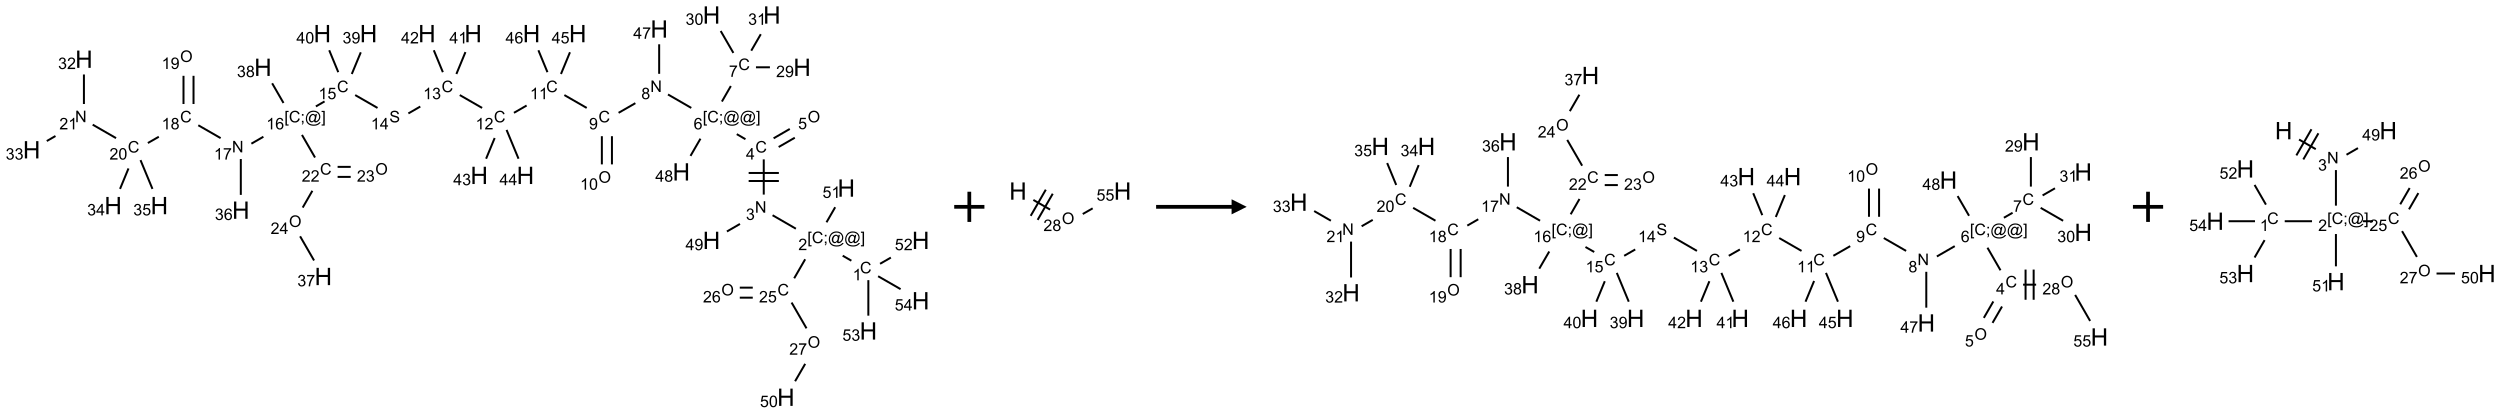 <?xml version="1.0" encoding="UTF-8"?>
<svg xmlns="http://www.w3.org/2000/svg" xmlns:xlink="http://www.w3.org/1999/xlink" width="1656" height="274" viewBox="0 0 1656 274">
<defs>
<g>
<g id="glyph-0-0">
<path d="M 1.332 0 L 1.332 -6.668 L 6.668 -6.668 L 6.668 0 Z M 1.5 -0.168 L 6.5 -0.168 L 6.5 -6.5 L 1.5 -6.5 Z M 1.5 -0.168 "/>
</g>
<g id="glyph-0-1">
<path d="M 6.27 -2.676 L 7.281 -2.422 C 7.07 -1.594 6.688 -0.961 6.137 -0.523 C 5.586 -0.086 4.914 0.129 4.121 0.129 C 3.297 0.129 2.629 -0.039 2.113 -0.371 C 1.598 -0.707 1.203 -1.191 0.934 -1.828 C 0.664 -2.465 0.531 -3.145 0.531 -3.875 C 0.531 -4.672 0.684 -5.363 0.988 -5.957 C 1.293 -6.547 1.723 -6.996 2.285 -7.305 C 2.844 -7.613 3.461 -7.766 4.137 -7.766 C 4.898 -7.766 5.543 -7.57 6.062 -7.184 C 6.582 -6.793 6.945 -6.246 7.152 -5.543 L 6.156 -5.309 C 5.98 -5.863 5.723 -6.266 5.387 -6.52 C 5.051 -6.773 4.625 -6.902 4.113 -6.902 C 3.527 -6.902 3.039 -6.762 2.645 -6.48 C 2.25 -6.199 1.973 -5.82 1.812 -5.348 C 1.652 -4.871 1.574 -4.383 1.574 -3.879 C 1.574 -3.23 1.668 -2.664 1.855 -2.18 C 2.047 -1.695 2.34 -1.332 2.738 -1.094 C 3.137 -0.855 3.57 -0.734 4.035 -0.734 C 4.602 -0.734 5.082 -0.898 5.473 -1.223 C 5.867 -1.551 6.133 -2.035 6.27 -2.676 Z M 6.27 -2.676 "/>
</g>
<g id="glyph-0-2">
<path d="M 3.973 0 L 3.035 0 L 3.035 -5.973 C 2.809 -5.758 2.516 -5.543 2.148 -5.328 C 1.781 -5.113 1.453 -4.953 1.16 -4.844 L 1.16 -5.75 C 1.684 -5.996 2.145 -6.297 2.535 -6.645 C 2.93 -6.996 3.207 -7.336 3.371 -7.668 L 3.973 -7.668 Z M 3.973 0 "/>
</g>
<g id="glyph-0-3">
<path d="M 0.723 2.121 L 0.723 -7.637 L 2.793 -7.637 L 2.793 -6.859 L 1.66 -6.859 L 1.66 1.344 L 2.793 1.344 L 2.793 2.121 Z M 0.723 2.121 "/>
</g>
<g id="glyph-0-4">
<path d="M 0.949 -4.465 L 0.949 -5.531 L 2.016 -5.531 L 2.016 -4.465 Z M 0.949 0 L 0.949 -1.066 L 2.016 -1.066 L 2.016 0 C 2.016 0.391 1.945 0.711 1.809 0.949 C 1.668 1.191 1.449 1.379 1.145 1.512 L 0.887 1.109 C 1.082 1.023 1.23 0.895 1.324 0.727 C 1.418 0.559 1.469 0.316 1.48 0 Z M 0.949 0 "/>
</g>
<g id="glyph-0-5">
<path d="M 6.047 -0.848 C 5.82 -0.59 5.57 -0.379 5.289 -0.223 C 5.008 -0.062 4.73 0.016 4.449 0.016 C 4.141 0.016 3.84 -0.074 3.547 -0.254 C 3.254 -0.434 3.02 -0.715 2.836 -1.09 C 2.652 -1.465 2.562 -1.875 2.562 -2.324 C 2.562 -2.875 2.703 -3.43 2.988 -3.98 C 3.27 -4.535 3.621 -4.953 4.043 -5.23 C 4.461 -5.508 4.871 -5.645 5.266 -5.645 C 5.566 -5.645 5.855 -5.566 6.129 -5.41 C 6.402 -5.25 6.641 -5.012 6.84 -4.688 L 7.016 -5.496 L 7.949 -5.496 L 7.199 -2 C 7.094 -1.516 7.043 -1.246 7.043 -1.191 C 7.043 -1.098 7.078 -1.02 7.148 -0.949 C 7.219 -0.883 7.305 -0.848 7.406 -0.848 C 7.59 -0.848 7.832 -0.953 8.129 -1.168 C 8.527 -1.445 8.84 -1.816 9.07 -2.285 C 9.301 -2.75 9.418 -3.234 9.418 -3.73 C 9.418 -4.309 9.27 -4.852 8.973 -5.355 C 8.676 -5.859 8.23 -6.262 7.645 -6.562 C 7.055 -6.863 6.406 -7.016 5.691 -7.016 C 4.879 -7.016 4.137 -6.824 3.465 -6.445 C 2.793 -6.066 2.273 -5.52 1.902 -4.809 C 1.535 -4.098 1.348 -3.34 1.348 -2.527 C 1.348 -1.676 1.535 -0.941 1.902 -0.328 C 2.273 0.285 2.809 0.742 3.508 1.035 C 4.207 1.328 4.984 1.473 5.832 1.473 C 6.742 1.473 7.504 1.32 8.121 1.016 C 8.734 0.711 9.195 0.34 9.5 -0.098 L 10.441 -0.098 C 10.266 0.266 9.961 0.637 9.531 1.016 C 9.102 1.395 8.59 1.695 7.996 1.914 C 7.402 2.133 6.688 2.246 5.848 2.246 C 5.078 2.246 4.367 2.145 3.715 1.949 C 3.066 1.75 2.512 1.453 2.051 1.055 C 1.594 0.656 1.25 0.199 1.016 -0.316 C 0.723 -0.973 0.578 -1.684 0.578 -2.441 C 0.578 -3.289 0.75 -4.098 1.098 -4.863 C 1.523 -5.805 2.125 -6.527 2.902 -7.027 C 3.684 -7.527 4.629 -7.777 5.738 -7.777 C 6.602 -7.777 7.375 -7.602 8.059 -7.246 C 8.746 -6.895 9.285 -6.371 9.684 -5.672 C 10.02 -5.07 10.188 -4.418 10.188 -3.715 C 10.188 -2.707 9.832 -1.812 9.125 -1.031 C 8.492 -0.328 7.801 0.02 7.051 0.02 C 6.812 0.02 6.617 -0.016 6.473 -0.09 C 6.324 -0.16 6.215 -0.266 6.145 -0.402 C 6.102 -0.488 6.066 -0.637 6.047 -0.848 Z M 3.527 -2.262 C 3.527 -1.785 3.641 -1.414 3.863 -1.152 C 4.09 -0.887 4.348 -0.754 4.641 -0.754 C 4.836 -0.754 5.039 -0.812 5.254 -0.93 C 5.469 -1.047 5.676 -1.219 5.871 -1.449 C 6.066 -1.676 6.23 -1.969 6.355 -2.32 C 6.48 -2.672 6.543 -3.027 6.543 -3.379 C 6.543 -3.852 6.426 -4.219 6.191 -4.48 C 5.957 -4.738 5.672 -4.871 5.332 -4.871 C 5.109 -4.871 4.902 -4.812 4.707 -4.699 C 4.512 -4.586 4.32 -4.406 4.137 -4.156 C 3.953 -3.906 3.805 -3.602 3.691 -3.246 C 3.582 -2.887 3.527 -2.559 3.527 -2.262 Z M 3.527 -2.262 "/>
</g>
<g id="glyph-0-6">
<path d="M 2.27 2.121 L 0.203 2.121 L 0.203 1.344 L 1.332 1.344 L 1.332 -6.859 L 0.203 -6.859 L 0.203 -7.637 L 2.27 -7.637 Z M 2.27 2.121 "/>
</g>
<g id="glyph-0-7">
<path d="M 5.371 -0.902 L 5.371 0 L 0.324 0 C 0.316 -0.227 0.352 -0.441 0.434 -0.652 C 0.562 -0.996 0.766 -1.332 1.051 -1.668 C 1.332 -2 1.742 -2.387 2.277 -2.824 C 3.105 -3.504 3.668 -4.043 3.957 -4.441 C 4.25 -4.84 4.395 -5.215 4.395 -5.566 C 4.395 -5.938 4.262 -6.254 3.996 -6.508 C 3.73 -6.762 3.387 -6.891 2.957 -6.891 C 2.508 -6.891 2.145 -6.754 1.875 -6.484 C 1.605 -6.215 1.469 -5.84 1.465 -5.359 L 0.5 -5.457 C 0.566 -6.176 0.812 -6.727 1.246 -7.102 C 1.676 -7.477 2.254 -7.668 2.98 -7.668 C 3.711 -7.668 4.293 -7.465 4.719 -7.059 C 5.145 -6.652 5.359 -6.148 5.359 -5.547 C 5.359 -5.242 5.297 -4.941 5.172 -4.645 C 5.047 -4.352 4.84 -4.039 4.551 -3.715 C 4.262 -3.387 3.777 -2.938 3.105 -2.371 C 2.543 -1.898 2.18 -1.578 2.02 -1.41 C 1.859 -1.242 1.73 -1.07 1.625 -0.902 Z M 5.371 -0.902 "/>
</g>
<g id="glyph-0-8">
<path d="M 0.812 0 L 0.812 -7.637 L 1.848 -7.637 L 5.859 -1.641 L 5.859 -7.637 L 6.828 -7.637 L 6.828 0 L 5.793 0 L 1.781 -6 L 1.781 0 Z M 0.812 0 "/>
</g>
<g id="glyph-0-9">
<path d="M 0.449 -2.016 L 1.387 -2.141 C 1.492 -1.609 1.676 -1.227 1.934 -0.992 C 2.191 -0.758 2.508 -0.641 2.879 -0.641 C 3.32 -0.641 3.695 -0.793 3.996 -1.098 C 4.301 -1.402 4.453 -1.781 4.453 -2.234 C 4.453 -2.664 4.312 -3.02 4.031 -3.301 C 3.75 -3.578 3.391 -3.719 2.957 -3.719 C 2.781 -3.719 2.562 -3.684 2.297 -3.613 L 2.402 -4.438 C 2.465 -4.43 2.516 -4.426 2.551 -4.426 C 2.949 -4.426 3.312 -4.531 3.629 -4.738 C 3.949 -4.949 4.109 -5.27 4.109 -5.703 C 4.109 -6.047 3.992 -6.332 3.762 -6.559 C 3.527 -6.785 3.227 -6.895 2.859 -6.895 C 2.496 -6.895 2.191 -6.781 1.949 -6.551 C 1.707 -6.324 1.547 -5.98 1.48 -5.52 L 0.543 -5.688 C 0.656 -6.316 0.918 -6.805 1.324 -7.148 C 1.73 -7.492 2.234 -7.668 2.84 -7.668 C 3.254 -7.668 3.641 -7.578 3.988 -7.398 C 4.34 -7.219 4.609 -6.977 4.793 -6.668 C 4.98 -6.359 5.074 -6.031 5.074 -5.684 C 5.074 -5.352 4.984 -5.051 4.809 -4.781 C 4.629 -4.512 4.367 -4.297 4.02 -4.137 C 4.473 -4.031 4.824 -3.816 5.074 -3.488 C 5.324 -3.16 5.449 -2.75 5.449 -2.254 C 5.449 -1.59 5.203 -1.023 4.719 -0.559 C 4.234 -0.098 3.617 0.137 2.875 0.137 C 2.203 0.137 1.648 -0.062 1.207 -0.465 C 0.762 -0.863 0.512 -1.379 0.449 -2.016 Z M 0.449 -2.016 "/>
</g>
<g id="glyph-0-10">
<path d="M 3.449 0 L 3.449 -1.828 L 0.137 -1.828 L 0.137 -2.688 L 3.621 -7.637 L 4.387 -7.637 L 4.387 -2.688 L 5.418 -2.688 L 5.418 -1.828 L 4.387 -1.828 L 4.387 0 Z M 3.449 -2.688 L 3.449 -6.129 L 1.059 -2.688 Z M 3.449 -2.688 "/>
</g>
<g id="glyph-0-11">
<path d="M 0.516 -3.719 C 0.516 -4.984 0.855 -5.977 1.535 -6.695 C 2.215 -7.414 3.094 -7.77 4.172 -7.77 C 4.875 -7.77 5.512 -7.602 6.078 -7.266 C 6.645 -6.93 7.074 -6.461 7.371 -5.855 C 7.668 -5.254 7.816 -4.57 7.816 -3.809 C 7.816 -3.035 7.66 -2.34 7.348 -1.73 C 7.035 -1.117 6.594 -0.656 6.02 -0.34 C 5.449 -0.027 4.828 0.129 4.168 0.129 C 3.449 0.129 2.805 -0.043 2.238 -0.391 C 1.672 -0.738 1.246 -1.211 0.953 -1.812 C 0.66 -2.414 0.516 -3.047 0.516 -3.719 Z M 1.559 -3.703 C 1.559 -2.781 1.805 -2.059 2.301 -1.527 C 2.793 -1 3.414 -0.734 4.16 -0.734 C 4.922 -0.734 5.547 -1 6.039 -1.535 C 6.531 -2.07 6.777 -2.828 6.777 -3.812 C 6.777 -4.434 6.672 -4.977 6.461 -5.441 C 6.25 -5.902 5.945 -6.262 5.539 -6.52 C 5.133 -6.773 4.68 -6.902 4.176 -6.902 C 3.461 -6.902 2.848 -6.656 2.332 -6.164 C 1.816 -5.672 1.559 -4.852 1.559 -3.703 Z M 1.559 -3.703 "/>
</g>
<g id="glyph-0-12">
<path d="M 0.441 -2 L 1.426 -2.082 C 1.5 -1.605 1.668 -1.242 1.934 -1.004 C 2.199 -0.762 2.52 -0.641 2.895 -0.641 C 3.348 -0.641 3.73 -0.812 4.043 -1.152 C 4.355 -1.492 4.512 -1.941 4.512 -2.504 C 4.512 -3.039 4.359 -3.461 4.059 -3.77 C 3.758 -4.078 3.367 -4.234 2.879 -4.234 C 2.578 -4.234 2.305 -4.164 2.062 -4.027 C 1.82 -3.891 1.629 -3.715 1.488 -3.496 L 0.609 -3.609 L 1.348 -7.531 L 5.145 -7.531 L 5.145 -6.637 L 2.098 -6.637 L 1.688 -4.582 C 2.145 -4.902 2.625 -5.062 3.129 -5.062 C 3.797 -5.062 4.359 -4.832 4.816 -4.371 C 5.277 -3.91 5.504 -3.312 5.504 -2.59 C 5.504 -1.898 5.305 -1.301 4.902 -0.797 C 4.41 -0.18 3.742 0.129 2.895 0.129 C 2.199 0.129 1.633 -0.062 1.195 -0.453 C 0.758 -0.844 0.504 -1.359 0.441 -2 Z M 0.441 -2 "/>
</g>
<g id="glyph-0-13">
<path d="M 5.309 -5.766 L 4.375 -5.691 C 4.293 -6.059 4.172 -6.328 4.02 -6.496 C 3.766 -6.762 3.453 -6.895 3.082 -6.895 C 2.785 -6.895 2.523 -6.812 2.297 -6.645 C 2 -6.43 1.77 -6.117 1.598 -5.703 C 1.43 -5.289 1.34 -4.703 1.332 -3.938 C 1.559 -4.281 1.836 -4.535 2.16 -4.703 C 2.488 -4.871 2.828 -4.953 3.188 -4.953 C 3.812 -4.953 4.344 -4.723 4.785 -4.262 C 5.223 -3.801 5.441 -3.207 5.441 -2.48 C 5.441 -2 5.34 -1.555 5.133 -1.145 C 4.926 -0.73 4.641 -0.418 4.281 -0.199 C 3.922 0.02 3.512 0.129 3.051 0.129 C 2.27 0.129 1.633 -0.156 1.141 -0.73 C 0.648 -1.305 0.402 -2.254 0.402 -3.574 C 0.402 -5.051 0.672 -6.121 1.219 -6.793 C 1.695 -7.375 2.336 -7.668 3.141 -7.668 C 3.742 -7.668 4.234 -7.5 4.617 -7.16 C 5 -6.824 5.23 -6.359 5.309 -5.766 Z M 1.48 -2.473 C 1.48 -2.152 1.547 -1.844 1.684 -1.547 C 1.82 -1.25 2.016 -1.027 2.262 -0.871 C 2.508 -0.719 2.766 -0.641 3.035 -0.641 C 3.434 -0.641 3.773 -0.801 4.059 -1.121 C 4.344 -1.441 4.484 -1.875 4.484 -2.422 C 4.484 -2.949 4.344 -3.367 4.062 -3.668 C 3.781 -3.973 3.426 -4.125 3 -4.125 C 2.578 -4.125 2.219 -3.973 1.922 -3.668 C 1.625 -3.363 1.48 -2.969 1.48 -2.473 Z M 1.48 -2.473 "/>
</g>
<g id="glyph-0-14">
<path d="M 0.504 -6.637 L 0.504 -7.535 L 5.449 -7.535 L 5.449 -6.809 C 4.961 -6.289 4.48 -5.602 4.004 -4.746 C 3.527 -3.887 3.156 -3.004 2.895 -2.098 C 2.707 -1.461 2.59 -0.762 2.535 0 L 1.574 0 C 1.582 -0.602 1.703 -1.328 1.926 -2.176 C 2.152 -3.027 2.477 -3.848 2.898 -4.637 C 3.32 -5.426 3.77 -6.094 4.246 -6.637 Z M 0.504 -6.637 "/>
</g>
<g id="glyph-0-15">
<path d="M 0.582 -1.766 L 1.484 -1.848 C 1.562 -1.426 1.707 -1.117 1.922 -0.926 C 2.137 -0.734 2.414 -0.641 2.75 -0.641 C 3.039 -0.641 3.289 -0.707 3.508 -0.84 C 3.727 -0.973 3.902 -1.148 4.043 -1.367 C 4.18 -1.586 4.297 -1.887 4.391 -2.262 C 4.484 -2.637 4.531 -3.016 4.531 -3.406 C 4.531 -3.449 4.531 -3.512 4.527 -3.594 C 4.34 -3.297 4.082 -3.055 3.758 -2.867 C 3.434 -2.68 3.082 -2.59 2.703 -2.59 C 2.07 -2.59 1.535 -2.816 1.098 -3.277 C 0.66 -3.734 0.441 -4.34 0.441 -5.09 C 0.441 -5.863 0.672 -6.484 1.129 -6.957 C 1.586 -7.43 2.156 -7.668 2.844 -7.668 C 3.34 -7.668 3.793 -7.531 4.207 -7.266 C 4.617 -7 4.93 -6.617 5.145 -6.121 C 5.355 -5.629 5.465 -4.91 5.465 -3.973 C 5.465 -2.996 5.359 -2.223 5.145 -1.645 C 4.934 -1.066 4.617 -0.625 4.199 -0.324 C 3.781 -0.02 3.293 0.129 2.73 0.129 C 2.133 0.129 1.645 -0.035 1.266 -0.367 C 0.887 -0.699 0.66 -1.164 0.582 -1.766 Z M 4.422 -5.137 C 4.422 -5.676 4.277 -6.102 3.992 -6.418 C 3.707 -6.734 3.359 -6.891 2.957 -6.891 C 2.543 -6.891 2.18 -6.719 1.871 -6.379 C 1.562 -6.039 1.406 -5.598 1.406 -5.059 C 1.406 -4.57 1.555 -4.176 1.848 -3.871 C 2.141 -3.566 2.5 -3.418 2.934 -3.418 C 3.367 -3.418 3.723 -3.57 4.004 -3.871 C 4.281 -4.176 4.422 -4.598 4.422 -5.137 Z M 4.422 -5.137 "/>
</g>
<g id="glyph-0-16">
<path d="M 0.441 -3.766 C 0.441 -4.668 0.535 -5.395 0.723 -5.945 C 0.906 -6.496 1.184 -6.922 1.551 -7.219 C 1.918 -7.516 2.375 -7.668 2.934 -7.668 C 3.344 -7.668 3.703 -7.586 4.012 -7.418 C 4.32 -7.254 4.574 -7.016 4.777 -6.707 C 4.977 -6.395 5.137 -6.016 5.25 -5.57 C 5.363 -5.125 5.422 -4.523 5.422 -3.766 C 5.422 -2.871 5.328 -2.148 5.145 -1.598 C 4.961 -1.047 4.688 -0.621 4.32 -0.32 C 3.953 -0.02 3.492 0.129 2.934 0.129 C 2.195 0.129 1.617 -0.133 1.199 -0.66 C 0.695 -1.297 0.441 -2.332 0.441 -3.766 Z M 1.406 -3.766 C 1.406 -2.512 1.555 -1.68 1.848 -1.262 C 2.141 -0.848 2.5 -0.641 2.934 -0.641 C 3.363 -0.641 3.727 -0.848 4.02 -1.266 C 4.312 -1.684 4.457 -2.516 4.457 -3.766 C 4.457 -5.023 4.312 -5.859 4.02 -6.27 C 3.727 -6.684 3.359 -6.891 2.922 -6.891 C 2.492 -6.891 2.148 -6.707 1.891 -6.344 C 1.566 -5.879 1.406 -5.02 1.406 -3.766 Z M 1.406 -3.766 "/>
</g>
<g id="glyph-0-17">
<path d="M 1.887 -4.141 C 1.496 -4.281 1.207 -4.484 1.02 -4.75 C 0.832 -5.016 0.738 -5.328 0.738 -5.699 C 0.738 -6.254 0.938 -6.719 1.34 -7.098 C 1.738 -7.477 2.27 -7.668 2.934 -7.668 C 3.598 -7.668 4.137 -7.473 4.543 -7.086 C 4.949 -6.699 5.152 -6.227 5.152 -5.672 C 5.152 -5.316 5.059 -5.008 4.871 -4.746 C 4.688 -4.484 4.406 -4.281 4.027 -4.141 C 4.496 -3.988 4.852 -3.742 5.098 -3.402 C 5.34 -3.062 5.465 -2.656 5.465 -2.184 C 5.465 -1.531 5.234 -0.98 4.77 -0.535 C 4.309 -0.09 3.703 0.129 2.949 0.129 C 2.195 0.129 1.586 -0.094 1.125 -0.539 C 0.664 -0.984 0.434 -1.543 0.434 -2.207 C 0.434 -2.703 0.559 -3.121 0.809 -3.457 C 1.062 -3.793 1.422 -4.02 1.887 -4.141 Z M 1.699 -5.73 C 1.699 -5.367 1.812 -5.074 2.047 -4.844 C 2.281 -4.613 2.582 -4.5 2.953 -4.5 C 3.312 -4.5 3.609 -4.613 3.84 -4.84 C 4.07 -5.066 4.188 -5.348 4.188 -5.676 C 4.188 -6.02 4.07 -6.309 3.832 -6.543 C 3.594 -6.777 3.297 -6.895 2.941 -6.895 C 2.586 -6.895 2.289 -6.781 2.051 -6.551 C 1.816 -6.324 1.699 -6.047 1.699 -5.73 Z M 1.395 -2.203 C 1.395 -1.938 1.461 -1.676 1.586 -1.426 C 1.711 -1.176 1.902 -0.984 2.152 -0.848 C 2.402 -0.711 2.672 -0.641 2.957 -0.641 C 3.406 -0.641 3.777 -0.785 4.066 -1.074 C 4.359 -1.363 4.504 -1.727 4.504 -2.172 C 4.504 -2.625 4.355 -2.996 4.055 -3.293 C 3.754 -3.586 3.379 -3.734 2.926 -3.734 C 2.484 -3.734 2.121 -3.59 1.832 -3.297 C 1.543 -3.004 1.395 -2.641 1.395 -2.203 Z M 1.395 -2.203 "/>
</g>
<g id="glyph-0-18">
<path d="M 0.48 -2.453 L 1.434 -2.535 C 1.477 -2.152 1.582 -1.84 1.746 -1.598 C 1.91 -1.352 2.168 -1.152 2.516 -1.004 C 2.863 -0.852 3.254 -0.777 3.688 -0.777 C 4.074 -0.777 4.414 -0.832 4.707 -0.949 C 5.004 -1.062 5.223 -1.219 5.367 -1.418 C 5.512 -1.617 5.582 -1.836 5.582 -2.074 C 5.582 -2.312 5.516 -2.523 5.375 -2.699 C 5.234 -2.879 5.008 -3.031 4.688 -3.152 C 4.484 -3.23 4.031 -3.355 3.328 -3.523 C 2.625 -3.691 2.137 -3.852 1.855 -4 C 1.488 -4.191 1.219 -4.43 1.039 -4.711 C 0.859 -4.992 0.77 -5.312 0.77 -5.66 C 0.77 -6.047 0.879 -6.406 1.098 -6.742 C 1.316 -7.078 1.637 -7.332 2.059 -7.504 C 2.477 -7.68 2.945 -7.766 3.457 -7.766 C 4.023 -7.766 4.523 -7.676 4.957 -7.492 C 5.387 -7.309 5.719 -7.043 5.953 -6.688 C 6.188 -6.332 6.312 -5.934 6.328 -5.484 L 5.359 -5.41 C 5.309 -5.895 5.133 -6.258 4.832 -6.504 C 4.531 -6.75 4.086 -6.875 3.5 -6.875 C 2.891 -6.875 2.445 -6.762 2.164 -6.539 C 1.883 -6.316 1.746 -6.047 1.746 -5.73 C 1.746 -5.457 1.844 -5.23 2.043 -5.051 C 2.238 -4.875 2.742 -4.695 3.566 -4.508 C 4.387 -4.32 4.949 -4.16 5.254 -4.02 C 5.699 -3.816 6.027 -3.555 6.238 -3.242 C 6.449 -2.93 6.559 -2.566 6.559 -2.156 C 6.559 -1.75 6.441 -1.367 6.207 -1.008 C 5.977 -0.648 5.641 -0.367 5.207 -0.168 C 4.77 0.031 4.281 0.129 3.734 0.129 C 3.043 0.129 2.465 0.031 1.996 -0.172 C 1.531 -0.375 1.164 -0.676 0.898 -1.082 C 0.633 -1.484 0.492 -1.941 0.48 -2.453 Z M 0.48 -2.453 "/>
</g>
<g id="glyph-1-0">
<path d="M 2 0 L 2 -10 L 10 -10 L 10 0 Z M 2.25 -0.25 L 9.75 -0.25 L 9.75 -9.75 L 2.25 -9.75 Z M 2.25 -0.25 "/>
</g>
<g id="glyph-1-1">
<path d="M 1.281 0 L 1.281 -11.453 L 2.797 -11.453 L 2.797 -6.75 L 8.75 -6.75 L 8.75 -11.453 L 10.266 -11.453 L 10.266 0 L 8.75 0 L 8.75 -5.398 L 2.797 -5.398 L 2.797 0 Z M 1.281 0 "/>
</g>
</g>
</defs>
<path fill="none" stroke-width="0.033" stroke-linecap="butt" stroke-linejoin="miter" stroke="rgb(0%, 0%, 0%)" stroke-opacity="1" stroke-miterlimit="10" d="M 13.575 4.069 L 13.431 3.986 " transform="matrix(40, 0, 0, 40, 20.951, 9.936)"/>
<path fill="none" stroke-width="0.033" stroke-linecap="butt" stroke-linejoin="miter" stroke="rgb(0%, 0%, 0%)" stroke-opacity="1" stroke-miterlimit="10" d="M 12.656 3.539 L 12.27 3.316 " transform="matrix(40, 0, 0, 40, 20.951, 9.936)"/>
<path fill="none" stroke-width="0.033" stroke-linecap="butt" stroke-linejoin="miter" stroke="rgb(0%, 0%, 0%)" stroke-opacity="1" stroke-miterlimit="10" d="M 12.124 2.974 L 12.124 2.391 " transform="matrix(40, 0, 0, 40, 20.951, 9.936)"/>
<path fill="none" stroke-width="0.033" stroke-linecap="butt" stroke-linejoin="miter" stroke="rgb(0%, 0%, 0%)" stroke-opacity="1" stroke-miterlimit="10" d="M 12.374 2.616 L 11.874 2.616 " transform="matrix(40, 0, 0, 40, 20.951, 9.936)"/>
<path fill="none" stroke-width="0.033" stroke-linecap="butt" stroke-linejoin="miter" stroke="rgb(0%, 0%, 0%)" stroke-opacity="1" stroke-miterlimit="10" d="M 12.374 2.749 L 11.874 2.749 " transform="matrix(40, 0, 0, 40, 20.951, 9.936)"/>
<path fill="none" stroke-width="0.033" stroke-linecap="butt" stroke-linejoin="miter" stroke="rgb(0%, 0%, 0%)" stroke-opacity="1" stroke-miterlimit="10" d="M 12.371 2.186 L 12.638 2.032 " transform="matrix(40, 0, 0, 40, 20.951, 9.936)"/>
<path fill="none" stroke-width="0.033" stroke-linecap="butt" stroke-linejoin="miter" stroke="rgb(0%, 0%, 0%)" stroke-opacity="1" stroke-miterlimit="10" d="M 12.287 2.042 L 12.555 1.887 " transform="matrix(40, 0, 0, 40, 20.951, 9.936)"/>
<path fill="none" stroke-width="0.033" stroke-linecap="butt" stroke-linejoin="miter" stroke="rgb(0%, 0%, 0%)" stroke-opacity="1" stroke-miterlimit="10" d="M 11.821 2.057 L 11.677 1.973 " transform="matrix(40, 0, 0, 40, 20.951, 9.936)"/>
<path fill="none" stroke-width="0.033" stroke-linecap="butt" stroke-linejoin="miter" stroke="rgb(0%, 0%, 0%)" stroke-opacity="1" stroke-miterlimit="10" d="M 11.431 1.433 L 11.579 1.176 " transform="matrix(40, 0, 0, 40, 20.951, 9.936)"/>
<path fill="none" stroke-width="0.033" stroke-linecap="butt" stroke-linejoin="miter" stroke="rgb(0%, 0%, 0%)" stroke-opacity="1" stroke-miterlimit="10" d="M 11.995 0.866 L 12.226 0.866 " transform="matrix(40, 0, 0, 40, 20.951, 9.936)"/>
<path fill="none" stroke-width="0.033" stroke-linecap="butt" stroke-linejoin="miter" stroke="rgb(0%, 0%, 0%)" stroke-opacity="1" stroke-miterlimit="10" d="M 11.621 0.628 L 11.411 0.265 " transform="matrix(40, 0, 0, 40, 20.951, 9.936)"/>
<path fill="none" stroke-width="0.033" stroke-linecap="butt" stroke-linejoin="miter" stroke="rgb(0%, 0%, 0%)" stroke-opacity="1" stroke-miterlimit="10" d="M 11.917 0.591 L 12.075 0.318 " transform="matrix(40, 0, 0, 40, 20.951, 9.936)"/>
<path fill="none" stroke-width="0.033" stroke-linecap="butt" stroke-linejoin="miter" stroke="rgb(0%, 0%, 0%)" stroke-opacity="1" stroke-miterlimit="10" d="M 10.924 1.539 L 10.538 1.316 " transform="matrix(40, 0, 0, 40, 20.951, 9.936)"/>
<path fill="none" stroke-width="0.033" stroke-linecap="butt" stroke-linejoin="miter" stroke="rgb(0%, 0%, 0%)" stroke-opacity="1" stroke-miterlimit="10" d="M 9.998 1.46 L 9.72 1.62 " transform="matrix(40, 0, 0, 40, 20.951, 9.936)"/>
<path fill="none" stroke-width="0.033" stroke-linecap="butt" stroke-linejoin="miter" stroke="rgb(0%, 0%, 0%)" stroke-opacity="1" stroke-miterlimit="10" d="M 9.443 2.007 L 9.443 2.474 " transform="matrix(40, 0, 0, 40, 20.951, 9.936)"/>
<path fill="none" stroke-width="0.033" stroke-linecap="butt" stroke-linejoin="miter" stroke="rgb(0%, 0%, 0%)" stroke-opacity="1" stroke-miterlimit="10" d="M 9.61 2.007 L 9.61 2.474 " transform="matrix(40, 0, 0, 40, 20.951, 9.936)"/>
<path fill="none" stroke-width="0.033" stroke-linecap="butt" stroke-linejoin="miter" stroke="rgb(0%, 0%, 0%)" stroke-opacity="1" stroke-miterlimit="10" d="M 9.192 1.539 L 8.822 1.326 " transform="matrix(40, 0, 0, 40, 20.951, 9.936)"/>
<path fill="none" stroke-width="0.033" stroke-linecap="butt" stroke-linejoin="miter" stroke="rgb(0%, 0%, 0%)" stroke-opacity="1" stroke-miterlimit="10" d="M 8.197 1.499 L 7.987 1.62 " transform="matrix(40, 0, 0, 40, 20.951, 9.936)"/>
<path fill="none" stroke-width="0.033" stroke-linecap="butt" stroke-linejoin="miter" stroke="rgb(0%, 0%, 0%)" stroke-opacity="1" stroke-miterlimit="10" d="M 7.46 1.539 L 7.09 1.326 " transform="matrix(40, 0, 0, 40, 20.951, 9.936)"/>
<path fill="none" stroke-width="0.033" stroke-linecap="butt" stroke-linejoin="miter" stroke="rgb(0%, 0%, 0%)" stroke-opacity="1" stroke-miterlimit="10" d="M 6.436 1.516 L 6.239 1.63 " transform="matrix(40, 0, 0, 40, 20.951, 9.936)"/>
<path fill="none" stroke-width="0.033" stroke-linecap="butt" stroke-linejoin="miter" stroke="rgb(0%, 0%, 0%)" stroke-opacity="1" stroke-miterlimit="10" d="M 5.728 1.539 L 5.358 1.326 " transform="matrix(40, 0, 0, 40, 20.951, 9.936)"/>
<path fill="none" stroke-width="0.033" stroke-linecap="butt" stroke-linejoin="miter" stroke="rgb(0%, 0%, 0%)" stroke-opacity="1" stroke-miterlimit="10" d="M 4.851 1.431 L 4.707 1.514 " transform="matrix(40, 0, 0, 40, 20.951, 9.936)"/>
<path fill="none" stroke-width="0.033" stroke-linecap="butt" stroke-linejoin="miter" stroke="rgb(0%, 0%, 0%)" stroke-opacity="1" stroke-miterlimit="10" d="M 3.838 2.016 L 3.639 2.131 " transform="matrix(40, 0, 0, 40, 20.951, 9.936)"/>
<path fill="none" stroke-width="0.033" stroke-linecap="butt" stroke-linejoin="miter" stroke="rgb(0%, 0%, 0%)" stroke-opacity="1" stroke-miterlimit="10" d="M 3.13 2.039 L 2.76 1.826 " transform="matrix(40, 0, 0, 40, 20.951, 9.936)"/>
<path fill="none" stroke-width="0.033" stroke-linecap="butt" stroke-linejoin="miter" stroke="rgb(0%, 0%, 0%)" stroke-opacity="1" stroke-miterlimit="10" d="M 2.681 1.474 L 2.681 1.007 " transform="matrix(40, 0, 0, 40, 20.951, 9.936)"/>
<path fill="none" stroke-width="0.033" stroke-linecap="butt" stroke-linejoin="miter" stroke="rgb(0%, 0%, 0%)" stroke-opacity="1" stroke-miterlimit="10" d="M 2.515 1.474 L 2.515 1.007 " transform="matrix(40, 0, 0, 40, 20.951, 9.936)"/>
<path fill="none" stroke-width="0.033" stroke-linecap="butt" stroke-linejoin="miter" stroke="rgb(0%, 0%, 0%)" stroke-opacity="1" stroke-miterlimit="10" d="M 2.106 2.016 L 1.925 2.12 " transform="matrix(40, 0, 0, 40, 20.951, 9.936)"/>
<path fill="none" stroke-width="0.033" stroke-linecap="butt" stroke-linejoin="miter" stroke="rgb(0%, 0%, 0%)" stroke-opacity="1" stroke-miterlimit="10" d="M 1.398 2.039 L 1.011 1.816 " transform="matrix(40, 0, 0, 40, 20.951, 9.936)"/>
<path fill="none" stroke-width="0.033" stroke-linecap="butt" stroke-linejoin="miter" stroke="rgb(0%, 0%, 0%)" stroke-opacity="1" stroke-miterlimit="10" d="M 0.866 1.474 L 0.866 0.985 " transform="matrix(40, 0, 0, 40, 20.951, 9.936)"/>
<path fill="none" stroke-width="0.033" stroke-linecap="butt" stroke-linejoin="miter" stroke="rgb(0%, 0%, 0%)" stroke-opacity="1" stroke-miterlimit="10" d="M 0.395 2.004 L 0.251 2.087 " transform="matrix(40, 0, 0, 40, 20.951, 9.936)"/>
<path fill="none" stroke-width="0.033" stroke-linecap="butt" stroke-linejoin="miter" stroke="rgb(0%, 0%, 0%)" stroke-opacity="1" stroke-miterlimit="10" d="M 1.604 2.541 L 1.464 2.88 " transform="matrix(40, 0, 0, 40, 20.951, 9.936)"/>
<path fill="none" stroke-width="0.033" stroke-linecap="butt" stroke-linejoin="miter" stroke="rgb(0%, 0%, 0%)" stroke-opacity="1" stroke-miterlimit="10" d="M 1.803 2.403 L 2.001 2.88 " transform="matrix(40, 0, 0, 40, 20.951, 9.936)"/>
<path fill="none" stroke-width="0.033" stroke-linecap="butt" stroke-linejoin="miter" stroke="rgb(0%, 0%, 0%)" stroke-opacity="1" stroke-miterlimit="10" d="M 3.464 2.385 L 3.464 2.979 " transform="matrix(40, 0, 0, 40, 20.951, 9.936)"/>
<path fill="none" stroke-width="0.033" stroke-linecap="butt" stroke-linejoin="miter" stroke="rgb(0%, 0%, 0%)" stroke-opacity="1" stroke-miterlimit="10" d="M 4.477 1.986 L 4.693 2.36 " transform="matrix(40, 0, 0, 40, 20.951, 9.936)"/>
<path fill="none" stroke-width="0.033" stroke-linecap="butt" stroke-linejoin="miter" stroke="rgb(0%, 0%, 0%)" stroke-opacity="1" stroke-miterlimit="10" d="M 5.067 2.681 L 5.284 2.681 " transform="matrix(40, 0, 0, 40, 20.951, 9.936)"/>
<path fill="none" stroke-width="0.033" stroke-linecap="butt" stroke-linejoin="miter" stroke="rgb(0%, 0%, 0%)" stroke-opacity="1" stroke-miterlimit="10" d="M 5.067 2.515 L 5.284 2.515 " transform="matrix(40, 0, 0, 40, 20.951, 9.936)"/>
<path fill="none" stroke-width="0.033" stroke-linecap="butt" stroke-linejoin="miter" stroke="rgb(0%, 0%, 0%)" stroke-opacity="1" stroke-miterlimit="10" d="M 4.649 2.911 L 4.489 3.189 " transform="matrix(40, 0, 0, 40, 20.951, 9.936)"/>
<path fill="none" stroke-width="0.033" stroke-linecap="butt" stroke-linejoin="miter" stroke="rgb(0%, 0%, 0%)" stroke-opacity="1" stroke-miterlimit="10" d="M 4.446 3.665 L 4.677 4.065 " transform="matrix(40, 0, 0, 40, 20.951, 9.936)"/>
<path fill="none" stroke-width="0.033" stroke-linecap="butt" stroke-linejoin="miter" stroke="rgb(0%, 0%, 0%)" stroke-opacity="1" stroke-miterlimit="10" d="M 4.171 1.457 L 3.983 1.131 " transform="matrix(40, 0, 0, 40, 20.951, 9.936)"/>
<path fill="none" stroke-width="0.033" stroke-linecap="butt" stroke-linejoin="miter" stroke="rgb(0%, 0%, 0%)" stroke-opacity="1" stroke-miterlimit="10" d="M 5.302 0.977 L 5.451 0.618 " transform="matrix(40, 0, 0, 40, 20.951, 9.936)"/>
<path fill="none" stroke-width="0.033" stroke-linecap="butt" stroke-linejoin="miter" stroke="rgb(0%, 0%, 0%)" stroke-opacity="1" stroke-miterlimit="10" d="M 5.078 0.947 L 4.928 0.584 " transform="matrix(40, 0, 0, 40, 20.951, 9.936)"/>
<path fill="none" stroke-width="0.033" stroke-linecap="butt" stroke-linejoin="miter" stroke="rgb(0%, 0%, 0%)" stroke-opacity="1" stroke-miterlimit="10" d="M 7.034 0.977 L 7.184 0.614 " transform="matrix(40, 0, 0, 40, 20.951, 9.936)"/>
<path fill="none" stroke-width="0.033" stroke-linecap="butt" stroke-linejoin="miter" stroke="rgb(0%, 0%, 0%)" stroke-opacity="1" stroke-miterlimit="10" d="M 6.81 0.947 L 6.66 0.584 " transform="matrix(40, 0, 0, 40, 20.951, 9.936)"/>
<path fill="none" stroke-width="0.033" stroke-linecap="butt" stroke-linejoin="miter" stroke="rgb(0%, 0%, 0%)" stroke-opacity="1" stroke-miterlimit="10" d="M 7.668 2.037 L 7.526 2.38 " transform="matrix(40, 0, 0, 40, 20.951, 9.936)"/>
<path fill="none" stroke-width="0.033" stroke-linecap="butt" stroke-linejoin="miter" stroke="rgb(0%, 0%, 0%)" stroke-opacity="1" stroke-miterlimit="10" d="M 7.865 1.903 L 8.063 2.38 " transform="matrix(40, 0, 0, 40, 20.951, 9.936)"/>
<path fill="none" stroke-width="0.033" stroke-linecap="butt" stroke-linejoin="miter" stroke="rgb(0%, 0%, 0%)" stroke-opacity="1" stroke-miterlimit="10" d="M 8.766 0.977 L 8.915 0.617 " transform="matrix(40, 0, 0, 40, 20.951, 9.936)"/>
<path fill="none" stroke-width="0.033" stroke-linecap="butt" stroke-linejoin="miter" stroke="rgb(0%, 0%, 0%)" stroke-opacity="1" stroke-miterlimit="10" d="M 8.542 0.947 L 8.392 0.584 " transform="matrix(40, 0, 0, 40, 20.951, 9.936)"/>
<path fill="none" stroke-width="0.033" stroke-linecap="butt" stroke-linejoin="miter" stroke="rgb(0%, 0%, 0%)" stroke-opacity="1" stroke-miterlimit="10" d="M 10.392 0.974 L 10.392 0.485 " transform="matrix(40, 0, 0, 40, 20.951, 9.936)"/>
<path fill="none" stroke-width="0.033" stroke-linecap="butt" stroke-linejoin="miter" stroke="rgb(0%, 0%, 0%)" stroke-opacity="1" stroke-miterlimit="10" d="M 11.076 2.048 L 10.911 2.333 " transform="matrix(40, 0, 0, 40, 20.951, 9.936)"/>
<path fill="none" stroke-width="0.033" stroke-linecap="butt" stroke-linejoin="miter" stroke="rgb(0%, 0%, 0%)" stroke-opacity="1" stroke-miterlimit="10" d="M 11.73 3.46 L 11.514 3.585 " transform="matrix(40, 0, 0, 40, 20.951, 9.936)"/>
<path fill="none" stroke-width="0.033" stroke-linecap="butt" stroke-linejoin="miter" stroke="rgb(0%, 0%, 0%)" stroke-opacity="1" stroke-miterlimit="10" d="M 12.81 4.045 L 12.628 4.36 " transform="matrix(40, 0, 0, 40, 20.951, 9.936)"/>
<path fill="none" stroke-width="0.033" stroke-linecap="butt" stroke-linejoin="miter" stroke="rgb(0%, 0%, 0%)" stroke-opacity="1" stroke-miterlimit="10" d="M 11.942 4.515 L 11.727 4.515 " transform="matrix(40, 0, 0, 40, 20.951, 9.936)"/>
<path fill="none" stroke-width="0.033" stroke-linecap="butt" stroke-linejoin="miter" stroke="rgb(0%, 0%, 0%)" stroke-opacity="1" stroke-miterlimit="10" d="M 11.942 4.681 L 11.727 4.681 " transform="matrix(40, 0, 0, 40, 20.951, 9.936)"/>
<path fill="none" stroke-width="0.033" stroke-linecap="butt" stroke-linejoin="miter" stroke="rgb(0%, 0%, 0%)" stroke-opacity="1" stroke-miterlimit="10" d="M 12.585 4.762 L 12.832 5.189 " transform="matrix(40, 0, 0, 40, 20.951, 9.936)"/>
<path fill="none" stroke-width="0.033" stroke-linecap="butt" stroke-linejoin="miter" stroke="rgb(0%, 0%, 0%)" stroke-opacity="1" stroke-miterlimit="10" d="M 12.81 5.777 L 12.643 6.065 " transform="matrix(40, 0, 0, 40, 20.951, 9.936)"/>
<path fill="none" stroke-width="0.033" stroke-linecap="butt" stroke-linejoin="miter" stroke="rgb(0%, 0%, 0%)" stroke-opacity="1" stroke-miterlimit="10" d="M 13.163 3.433 L 13.307 3.183 " transform="matrix(40, 0, 0, 40, 20.951, 9.936)"/>
<path fill="none" stroke-width="0.033" stroke-linecap="butt" stroke-linejoin="miter" stroke="rgb(0%, 0%, 0%)" stroke-opacity="1" stroke-miterlimit="10" d="M 14.05 4.12 L 14.229 4.017 " transform="matrix(40, 0, 0, 40, 20.951, 9.936)"/>
<path fill="none" stroke-width="0.033" stroke-linecap="butt" stroke-linejoin="miter" stroke="rgb(0%, 0%, 0%)" stroke-opacity="1" stroke-miterlimit="10" d="M 13.856 4.391 L 13.856 4.979 " transform="matrix(40, 0, 0, 40, 20.951, 9.936)"/>
<path fill="none" stroke-width="0.033" stroke-linecap="butt" stroke-linejoin="miter" stroke="rgb(0%, 0%, 0%)" stroke-opacity="1" stroke-miterlimit="10" d="M 14.018 4.326 L 14.39 4.54 " transform="matrix(40, 0, 0, 40, 20.951, 9.936)"/>
<g fill="rgb(0%, 0%, 0%)" fill-opacity="1">
<use xlink:href="#glyph-0-1" x="569.613" y="181.062"/>
</g>
<g fill="rgb(0%, 0%, 0%)" fill-opacity="1">
<use xlink:href="#glyph-0-2" x="564.836" y="185.699"/>
</g>
<g fill="rgb(0%, 0%, 0%)" fill-opacity="1">
<use xlink:href="#glyph-0-3" x="534.777" y="161.07"/>
<use xlink:href="#glyph-0-1" x="537.741" y="161.07"/>
<use xlink:href="#glyph-0-4" x="545.444" y="161.07"/>
<use xlink:href="#glyph-0-5" x="548.408" y="161.07"/>
<use xlink:href="#glyph-0-5" x="559.236" y="161.07"/>
<use xlink:href="#glyph-0-6" x="570.064" y="161.07"/>
</g>
<g fill="rgb(0%, 0%, 0%)" fill-opacity="1">
<use xlink:href="#glyph-0-7" x="528.801" y="165.699"/>
</g>
<g fill="rgb(0%, 0%, 0%)" fill-opacity="1">
<use xlink:href="#glyph-0-8" x="500.051" y="140.93"/>
</g>
<g fill="rgb(0%, 0%, 0%)" fill-opacity="1">
<use xlink:href="#glyph-0-9" x="494.082" y="145.699"/>
</g>
<g fill="rgb(0%, 0%, 0%)" fill-opacity="1">
<use xlink:href="#glyph-0-1" x="500.332" y="101.062"/>
</g>
<g fill="rgb(0%, 0%, 0%)" fill-opacity="1">
<use xlink:href="#glyph-0-10" x="494.113" y="105.668"/>
</g>
<g fill="rgb(0%, 0%, 0%)" fill-opacity="1">
<use xlink:href="#glyph-0-11" x="534.988" y="81.066"/>
</g>
<g fill="rgb(0%, 0%, 0%)" fill-opacity="1">
<use xlink:href="#glyph-0-12" x="528.664" y="85.566"/>
</g>
<g fill="rgb(0%, 0%, 0%)" fill-opacity="1">
<use xlink:href="#glyph-0-3" x="465.496" y="81.07"/>
<use xlink:href="#glyph-0-1" x="468.46" y="81.07"/>
<use xlink:href="#glyph-0-4" x="476.163" y="81.07"/>
<use xlink:href="#glyph-0-5" x="479.126" y="81.07"/>
<use xlink:href="#glyph-0-5" x="489.954" y="81.07"/>
<use xlink:href="#glyph-0-6" x="500.783" y="81.07"/>
</g>
<g fill="rgb(0%, 0%, 0%)" fill-opacity="1">
<use xlink:href="#glyph-0-13" x="459.445" y="85.699"/>
</g>
<g fill="rgb(0%, 0%, 0%)" fill-opacity="1">
<use xlink:href="#glyph-0-1" x="489.066" y="46.422"/>
</g>
<g fill="rgb(0%, 0%, 0%)" fill-opacity="1">
<use xlink:href="#glyph-0-14" x="482.812" y="50.93"/>
</g>
<g fill="rgb(0%, 0%, 0%)" fill-opacity="1">
<use xlink:href="#glyph-1-1" x="525.512" y="50.305"/>
</g>
<g fill="rgb(0%, 0%, 0%)" fill-opacity="1">
<use xlink:href="#glyph-0-7" x="514.062" y="51.098"/>
<use xlink:href="#glyph-0-15" x="519.995" y="51.098"/>
</g>
<g fill="rgb(0%, 0%, 0%)" fill-opacity="1">
<use xlink:href="#glyph-1-1" x="465.512" y="15.664"/>
</g>
<g fill="rgb(0%, 0%, 0%)" fill-opacity="1">
<use xlink:href="#glyph-0-9" x="454.105" y="16.457"/>
<use xlink:href="#glyph-0-16" x="460.038" y="16.457"/>
</g>
<g fill="rgb(0%, 0%, 0%)" fill-opacity="1">
<use xlink:href="#glyph-1-1" x="505.512" y="15.664"/>
</g>
<g fill="rgb(0%, 0%, 0%)" fill-opacity="1">
<use xlink:href="#glyph-0-9" x="495.551" y="16.457"/>
<use xlink:href="#glyph-0-2" x="501.483" y="16.457"/>
</g>
<g fill="rgb(0%, 0%, 0%)" fill-opacity="1">
<use xlink:href="#glyph-0-8" x="430.77" y="60.93"/>
</g>
<g fill="rgb(0%, 0%, 0%)" fill-opacity="1">
<use xlink:href="#glyph-0-17" x="424.785" y="65.699"/>
</g>
<g fill="rgb(0%, 0%, 0%)" fill-opacity="1">
<use xlink:href="#glyph-0-1" x="396.41" y="81.062"/>
</g>
<g fill="rgb(0%, 0%, 0%)" fill-opacity="1">
<use xlink:href="#glyph-0-15" x="390.141" y="85.699"/>
</g>
<g fill="rgb(0%, 0%, 0%)" fill-opacity="1">
<use xlink:href="#glyph-0-11" x="396.426" y="121.066"/>
</g>
<g fill="rgb(0%, 0%, 0%)" fill-opacity="1">
<use xlink:href="#glyph-0-2" x="384.25" y="125.699"/>
<use xlink:href="#glyph-0-16" x="390.182" y="125.699"/>
</g>
<g fill="rgb(0%, 0%, 0%)" fill-opacity="1">
<use xlink:href="#glyph-0-1" x="361.77" y="61.062"/>
</g>
<g fill="rgb(0%, 0%, 0%)" fill-opacity="1">
<use xlink:href="#glyph-0-2" x="351.059" y="65.699"/>
<use xlink:href="#glyph-0-2" x="356.991" y="65.699"/>
</g>
<g fill="rgb(0%, 0%, 0%)" fill-opacity="1">
<use xlink:href="#glyph-0-1" x="327.129" y="81.062"/>
</g>
<g fill="rgb(0%, 0%, 0%)" fill-opacity="1">
<use xlink:href="#glyph-0-2" x="315.02" y="85.699"/>
<use xlink:href="#glyph-0-7" x="320.952" y="85.699"/>
</g>
<g fill="rgb(0%, 0%, 0%)" fill-opacity="1">
<use xlink:href="#glyph-0-1" x="292.488" y="61.062"/>
</g>
<g fill="rgb(0%, 0%, 0%)" fill-opacity="1">
<use xlink:href="#glyph-0-2" x="280.301" y="65.699"/>
<use xlink:href="#glyph-0-9" x="286.233" y="65.699"/>
</g>
<g fill="rgb(0%, 0%, 0%)" fill-opacity="1">
<use xlink:href="#glyph-0-18" x="257.895" y="81.062"/>
</g>
<g fill="rgb(0%, 0%, 0%)" fill-opacity="1">
<use xlink:href="#glyph-0-2" x="245.691" y="85.699"/>
<use xlink:href="#glyph-0-10" x="251.624" y="85.699"/>
</g>
<g fill="rgb(0%, 0%, 0%)" fill-opacity="1">
<use xlink:href="#glyph-0-1" x="223.203" y="61.062"/>
</g>
<g fill="rgb(0%, 0%, 0%)" fill-opacity="1">
<use xlink:href="#glyph-0-2" x="210.961" y="65.699"/>
<use xlink:href="#glyph-0-12" x="216.893" y="65.699"/>
</g>
<g fill="rgb(0%, 0%, 0%)" fill-opacity="1">
<use xlink:href="#glyph-0-3" x="188.367" y="81.07"/>
<use xlink:href="#glyph-0-1" x="191.331" y="81.07"/>
<use xlink:href="#glyph-0-4" x="199.034" y="81.07"/>
<use xlink:href="#glyph-0-5" x="201.997" y="81.07"/>
<use xlink:href="#glyph-0-6" x="212.826" y="81.07"/>
</g>
<g fill="rgb(0%, 0%, 0%)" fill-opacity="1">
<use xlink:href="#glyph-0-2" x="176.383" y="85.699"/>
<use xlink:href="#glyph-0-13" x="182.315" y="85.699"/>
</g>
<g fill="rgb(0%, 0%, 0%)" fill-opacity="1">
<use xlink:href="#glyph-0-8" x="153.641" y="100.93"/>
</g>
<g fill="rgb(0%, 0%, 0%)" fill-opacity="1">
<use xlink:href="#glyph-0-2" x="141.738" y="105.699"/>
<use xlink:href="#glyph-0-14" x="147.671" y="105.699"/>
</g>
<g fill="rgb(0%, 0%, 0%)" fill-opacity="1">
<use xlink:href="#glyph-0-1" x="119.281" y="81.062"/>
</g>
<g fill="rgb(0%, 0%, 0%)" fill-opacity="1">
<use xlink:href="#glyph-0-2" x="107.082" y="85.699"/>
<use xlink:href="#glyph-0-17" x="113.014" y="85.699"/>
</g>
<g fill="rgb(0%, 0%, 0%)" fill-opacity="1">
<use xlink:href="#glyph-0-11" x="119.297" y="41.066"/>
</g>
<g fill="rgb(0%, 0%, 0%)" fill-opacity="1">
<use xlink:href="#glyph-0-2" x="107.082" y="45.699"/>
<use xlink:href="#glyph-0-15" x="113.014" y="45.699"/>
</g>
<g fill="rgb(0%, 0%, 0%)" fill-opacity="1">
<use xlink:href="#glyph-0-1" x="84.641" y="101.062"/>
</g>
<g fill="rgb(0%, 0%, 0%)" fill-opacity="1">
<use xlink:href="#glyph-0-7" x="72.484" y="105.699"/>
<use xlink:href="#glyph-0-16" x="78.417" y="105.699"/>
</g>
<g fill="rgb(0%, 0%, 0%)" fill-opacity="1">
<use xlink:href="#glyph-0-8" x="49.719" y="80.93"/>
</g>
<g fill="rgb(0%, 0%, 0%)" fill-opacity="1">
<use xlink:href="#glyph-0-7" x="39.293" y="85.699"/>
<use xlink:href="#glyph-0-2" x="45.225" y="85.699"/>
</g>
<g fill="rgb(0%, 0%, 0%)" fill-opacity="1">
<use xlink:href="#glyph-1-1" x="49.82" y="44.945"/>
</g>
<g fill="rgb(0%, 0%, 0%)" fill-opacity="1">
<use xlink:href="#glyph-0-9" x="38.465" y="45.738"/>
<use xlink:href="#glyph-0-7" x="44.397" y="45.738"/>
</g>
<g fill="rgb(0%, 0%, 0%)" fill-opacity="1">
<use xlink:href="#glyph-1-1" x="15.18" y="104.945"/>
</g>
<g fill="rgb(0%, 0%, 0%)" fill-opacity="1">
<use xlink:href="#glyph-0-9" x="3.746" y="105.738"/>
<use xlink:href="#glyph-0-9" x="9.678" y="105.738"/>
</g>
<g fill="rgb(0%, 0%, 0%)" fill-opacity="1">
<use xlink:href="#glyph-1-1" x="69.152" y="141.902"/>
</g>
<g fill="rgb(0%, 0%, 0%)" fill-opacity="1">
<use xlink:href="#glyph-0-9" x="57.75" y="142.691"/>
<use xlink:href="#glyph-0-10" x="63.682" y="142.691"/>
</g>
<g fill="rgb(0%, 0%, 0%)" fill-opacity="1">
<use xlink:href="#glyph-1-1" x="99.77" y="141.898"/>
</g>
<g fill="rgb(0%, 0%, 0%)" fill-opacity="1">
<use xlink:href="#glyph-0-9" x="88.277" y="142.691"/>
<use xlink:href="#glyph-0-12" x="94.21" y="142.691"/>
</g>
<g fill="rgb(0%, 0%, 0%)" fill-opacity="1">
<use xlink:href="#glyph-1-1" x="153.742" y="144.945"/>
</g>
<g fill="rgb(0%, 0%, 0%)" fill-opacity="1">
<use xlink:href="#glyph-0-9" x="142.316" y="145.738"/>
<use xlink:href="#glyph-0-13" x="148.249" y="145.738"/>
</g>
<g fill="rgb(0%, 0%, 0%)" fill-opacity="1">
<use xlink:href="#glyph-0-1" x="211.938" y="115.703"/>
</g>
<g fill="rgb(0%, 0%, 0%)" fill-opacity="1">
<use xlink:href="#glyph-0-7" x="199.836" y="120.34"/>
<use xlink:href="#glyph-0-7" x="205.768" y="120.34"/>
</g>
<g fill="rgb(0%, 0%, 0%)" fill-opacity="1">
<use xlink:href="#glyph-0-11" x="248.578" y="115.707"/>
</g>
<g fill="rgb(0%, 0%, 0%)" fill-opacity="1">
<use xlink:href="#glyph-0-7" x="236.383" y="120.34"/>
<use xlink:href="#glyph-0-9" x="242.315" y="120.34"/>
</g>
<g fill="rgb(0%, 0%, 0%)" fill-opacity="1">
<use xlink:href="#glyph-0-11" x="191.402" y="150.348"/>
</g>
<g fill="rgb(0%, 0%, 0%)" fill-opacity="1">
<use xlink:href="#glyph-0-7" x="179.234" y="154.98"/>
<use xlink:href="#glyph-0-10" x="185.167" y="154.98"/>
</g>
<g fill="rgb(0%, 0%, 0%)" fill-opacity="1">
<use xlink:href="#glyph-1-1" x="208.383" y="188.867"/>
</g>
<g fill="rgb(0%, 0%, 0%)" fill-opacity="1">
<use xlink:href="#glyph-0-9" x="196.949" y="189.66"/>
<use xlink:href="#glyph-0-14" x="202.882" y="189.66"/>
</g>
<g fill="rgb(0%, 0%, 0%)" fill-opacity="1">
<use xlink:href="#glyph-1-1" x="168.383" y="50.305"/>
</g>
<g fill="rgb(0%, 0%, 0%)" fill-opacity="1">
<use xlink:href="#glyph-0-9" x="156.934" y="51.098"/>
<use xlink:href="#glyph-0-17" x="162.866" y="51.098"/>
</g>
<g fill="rgb(0%, 0%, 0%)" fill-opacity="1">
<use xlink:href="#glyph-1-1" x="238.332" y="27.988"/>
</g>
<g fill="rgb(0%, 0%, 0%)" fill-opacity="1">
<use xlink:href="#glyph-0-9" x="226.883" y="28.781"/>
<use xlink:href="#glyph-0-15" x="232.815" y="28.781"/>
</g>
<g fill="rgb(0%, 0%, 0%)" fill-opacity="1">
<use xlink:href="#glyph-1-1" x="207.719" y="27.988"/>
</g>
<g fill="rgb(0%, 0%, 0%)" fill-opacity="1">
<use xlink:href="#glyph-0-10" x="196.309" y="28.781"/>
<use xlink:href="#glyph-0-16" x="202.241" y="28.781"/>
</g>
<g fill="rgb(0%, 0%, 0%)" fill-opacity="1">
<use xlink:href="#glyph-1-1" x="307.613" y="27.988"/>
</g>
<g fill="rgb(0%, 0%, 0%)" fill-opacity="1">
<use xlink:href="#glyph-0-10" x="297.656" y="28.781"/>
<use xlink:href="#glyph-0-2" x="303.589" y="28.781"/>
</g>
<g fill="rgb(0%, 0%, 0%)" fill-opacity="1">
<use xlink:href="#glyph-1-1" x="277" y="27.988"/>
</g>
<g fill="rgb(0%, 0%, 0%)" fill-opacity="1">
<use xlink:href="#glyph-0-10" x="265.645" y="28.781"/>
<use xlink:href="#glyph-0-7" x="271.577" y="28.781"/>
</g>
<g fill="rgb(0%, 0%, 0%)" fill-opacity="1">
<use xlink:href="#glyph-1-1" x="311.641" y="121.898"/>
</g>
<g fill="rgb(0%, 0%, 0%)" fill-opacity="1">
<use xlink:href="#glyph-0-10" x="300.207" y="122.691"/>
<use xlink:href="#glyph-0-9" x="306.139" y="122.691"/>
</g>
<g fill="rgb(0%, 0%, 0%)" fill-opacity="1">
<use xlink:href="#glyph-1-1" x="342.254" y="121.898"/>
</g>
<g fill="rgb(0%, 0%, 0%)" fill-opacity="1">
<use xlink:href="#glyph-0-10" x="330.852" y="122.66"/>
<use xlink:href="#glyph-0-10" x="336.784" y="122.66"/>
</g>
<g fill="rgb(0%, 0%, 0%)" fill-opacity="1">
<use xlink:href="#glyph-1-1" x="376.895" y="27.988"/>
</g>
<g fill="rgb(0%, 0%, 0%)" fill-opacity="1">
<use xlink:href="#glyph-0-10" x="365.406" y="28.75"/>
<use xlink:href="#glyph-0-12" x="371.339" y="28.75"/>
</g>
<g fill="rgb(0%, 0%, 0%)" fill-opacity="1">
<use xlink:href="#glyph-1-1" x="346.281" y="27.988"/>
</g>
<g fill="rgb(0%, 0%, 0%)" fill-opacity="1">
<use xlink:href="#glyph-0-10" x="334.852" y="28.781"/>
<use xlink:href="#glyph-0-13" x="340.784" y="28.781"/>
</g>
<g fill="rgb(0%, 0%, 0%)" fill-opacity="1">
<use xlink:href="#glyph-1-1" x="430.871" y="24.945"/>
</g>
<g fill="rgb(0%, 0%, 0%)" fill-opacity="1">
<use xlink:href="#glyph-0-10" x="419.438" y="25.707"/>
<use xlink:href="#glyph-0-14" x="425.37" y="25.707"/>
</g>
<g fill="rgb(0%, 0%, 0%)" fill-opacity="1">
<use xlink:href="#glyph-1-1" x="445.512" y="119.586"/>
</g>
<g fill="rgb(0%, 0%, 0%)" fill-opacity="1">
<use xlink:href="#glyph-0-10" x="434.062" y="120.379"/>
<use xlink:href="#glyph-0-17" x="439.995" y="120.379"/>
</g>
<g fill="rgb(0%, 0%, 0%)" fill-opacity="1">
<use xlink:href="#glyph-1-1" x="465.512" y="164.945"/>
</g>
<g fill="rgb(0%, 0%, 0%)" fill-opacity="1">
<use xlink:href="#glyph-0-10" x="454.062" y="165.738"/>
<use xlink:href="#glyph-0-15" x="459.995" y="165.738"/>
</g>
<g fill="rgb(0%, 0%, 0%)" fill-opacity="1">
<use xlink:href="#glyph-0-1" x="514.973" y="195.703"/>
</g>
<g fill="rgb(0%, 0%, 0%)" fill-opacity="1">
<use xlink:href="#glyph-0-7" x="502.734" y="200.34"/>
<use xlink:href="#glyph-0-12" x="508.667" y="200.34"/>
</g>
<g fill="rgb(0%, 0%, 0%)" fill-opacity="1">
<use xlink:href="#glyph-0-11" x="477.812" y="195.707"/>
</g>
<g fill="rgb(0%, 0%, 0%)" fill-opacity="1">
<use xlink:href="#glyph-0-7" x="465.621" y="200.34"/>
<use xlink:href="#glyph-0-13" x="471.553" y="200.34"/>
</g>
<g fill="rgb(0%, 0%, 0%)" fill-opacity="1">
<use xlink:href="#glyph-0-11" x="534.988" y="230.348"/>
</g>
<g fill="rgb(0%, 0%, 0%)" fill-opacity="1">
<use xlink:href="#glyph-0-7" x="522.793" y="234.98"/>
<use xlink:href="#glyph-0-14" x="528.725" y="234.98"/>
</g>
<g fill="rgb(0%, 0%, 0%)" fill-opacity="1">
<use xlink:href="#glyph-1-1" x="514.793" y="268.867"/>
</g>
<g fill="rgb(0%, 0%, 0%)" fill-opacity="1">
<use xlink:href="#glyph-0-12" x="503.387" y="269.66"/>
<use xlink:href="#glyph-0-16" x="509.319" y="269.66"/>
</g>
<g fill="rgb(0%, 0%, 0%)" fill-opacity="1">
<use xlink:href="#glyph-1-1" x="554.793" y="130.305"/>
</g>
<g fill="rgb(0%, 0%, 0%)" fill-opacity="1">
<use xlink:href="#glyph-0-12" x="544.832" y="131.098"/>
<use xlink:href="#glyph-0-2" x="550.764" y="131.098"/>
</g>
<g fill="rgb(0%, 0%, 0%)" fill-opacity="1">
<use xlink:href="#glyph-1-1" x="604.074" y="164.945"/>
</g>
<g fill="rgb(0%, 0%, 0%)" fill-opacity="1">
<use xlink:href="#glyph-0-12" x="592.719" y="165.738"/>
<use xlink:href="#glyph-0-7" x="598.651" y="165.738"/>
</g>
<g fill="rgb(0%, 0%, 0%)" fill-opacity="1">
<use xlink:href="#glyph-1-1" x="569.434" y="224.945"/>
</g>
<g fill="rgb(0%, 0%, 0%)" fill-opacity="1">
<use xlink:href="#glyph-0-12" x="558" y="225.738"/>
<use xlink:href="#glyph-0-9" x="563.932" y="225.738"/>
</g>
<g fill="rgb(0%, 0%, 0%)" fill-opacity="1">
<use xlink:href="#glyph-1-1" x="604.074" y="204.945"/>
</g>
<g fill="rgb(0%, 0%, 0%)" fill-opacity="1">
<use xlink:href="#glyph-0-12" x="592.672" y="205.707"/>
<use xlink:href="#glyph-0-10" x="598.604" y="205.707"/>
</g>
<path fill="none" stroke-width="0.062" stroke-linecap="butt" stroke-linejoin="miter" stroke="rgb(0%, 0%, 0%)" stroke-opacity="1" stroke-miterlimit="10" d="M -0 0 L 0.5 0 M 0.25 -0.25 L 0.25 0.25 " transform="matrix(40, 0, 0, 40, 632.072, 137)"/>
<path fill="none" stroke-width="0.033" stroke-linecap="butt" stroke-linejoin="miter" stroke="rgb(0%, 0%, 0%)" stroke-opacity="1" stroke-miterlimit="10" d="M 0.255 0.147 L 0.532 0.307 " transform="matrix(40, 0, 0, 40, 674.299, 126.559)"/>
<path fill="none" stroke-width="0.033" stroke-linecap="butt" stroke-linejoin="miter" stroke="rgb(0%, 0%, 0%)" stroke-opacity="1" stroke-miterlimit="10" d="M 0.326 0.477 L 0.576 0.044 " transform="matrix(40, 0, 0, 40, 674.299, 126.559)"/>
<path fill="none" stroke-width="0.033" stroke-linecap="butt" stroke-linejoin="miter" stroke="rgb(0%, 0%, 0%)" stroke-opacity="1" stroke-miterlimit="10" d="M 0.211 0.41 L 0.461 -0.023 " transform="matrix(40, 0, 0, 40, 674.299, 126.559)"/>
<path fill="none" stroke-width="0.033" stroke-linecap="butt" stroke-linejoin="miter" stroke="rgb(0%, 0%, 0%)" stroke-opacity="1" stroke-miterlimit="10" d="M 1.073 0.38 L 1.237 0.286 " transform="matrix(40, 0, 0, 40, 674.299, 126.559)"/>
<g fill="rgb(0%, 0%, 0%)" fill-opacity="1">
<use xlink:href="#glyph-1-1" x="668.527" y="132.285"/>
</g>
<g fill="rgb(0%, 0%, 0%)" fill-opacity="1">
<use xlink:href="#glyph-0-11" x="703.363" y="148.406"/>
</g>
<g fill="rgb(0%, 0%, 0%)" fill-opacity="1">
<use xlink:href="#glyph-0-7" x="691.148" y="153.039"/>
<use xlink:href="#glyph-0-17" x="697.081" y="153.039"/>
</g>
<g fill="rgb(0%, 0%, 0%)" fill-opacity="1">
<use xlink:href="#glyph-1-1" x="737.809" y="132.285"/>
</g>
<g fill="rgb(0%, 0%, 0%)" fill-opacity="1">
<use xlink:href="#glyph-0-12" x="726.316" y="132.945"/>
<use xlink:href="#glyph-0-12" x="732.249" y="132.945"/>
</g>
<path fill-rule="nonzero" fill="rgb(0%, 0%, 0%)" fill-opacity="1" d="M 765.805 138.25 L 815.805 138.25 L 815.805 142 L 825.805 137 L 815.805 132 L 815.805 135.75 L 765.805 135.75 "/>
<path fill="none" stroke-width="0.033" stroke-linecap="butt" stroke-linejoin="miter" stroke="rgb(0%, 0%, 0%)" stroke-opacity="1" stroke-miterlimit="10" d="M 11.502 3.742 L 11.345 4.014 " transform="matrix(40, 0, 0, 40, 860.295, 50.002)"/>
<path fill="none" stroke-width="0.033" stroke-linecap="butt" stroke-linejoin="miter" stroke="rgb(0%, 0%, 0%)" stroke-opacity="1" stroke-miterlimit="10" d="M 11.646 3.826 L 11.489 4.097 " transform="matrix(40, 0, 0, 40, 860.295, 50.002)"/>
<path fill="none" stroke-width="0.033" stroke-linecap="butt" stroke-linejoin="miter" stroke="rgb(0%, 0%, 0%)" stroke-opacity="1" stroke-miterlimit="10" d="M 11.621 3.226 L 11.405 2.852 " transform="matrix(40, 0, 0, 40, 860.295, 50.002)"/>
<path fill="none" stroke-width="0.033" stroke-linecap="butt" stroke-linejoin="miter" stroke="rgb(0%, 0%, 0%)" stroke-opacity="1" stroke-miterlimit="10" d="M 11.677 2.356 L 11.821 2.273 " transform="matrix(40, 0, 0, 40, 860.295, 50.002)"/>
<path fill="none" stroke-width="0.033" stroke-linecap="butt" stroke-linejoin="miter" stroke="rgb(0%, 0%, 0%)" stroke-opacity="1" stroke-miterlimit="10" d="M 12.124 1.84 L 12.124 1.351 " transform="matrix(40, 0, 0, 40, 860.295, 50.002)"/>
<path fill="none" stroke-width="0.033" stroke-linecap="butt" stroke-linejoin="miter" stroke="rgb(0%, 0%, 0%)" stroke-opacity="1" stroke-miterlimit="10" d="M 12.286 2.192 L 12.658 2.406 " transform="matrix(40, 0, 0, 40, 860.295, 50.002)"/>
<path fill="none" stroke-width="0.033" stroke-linecap="butt" stroke-linejoin="miter" stroke="rgb(0%, 0%, 0%)" stroke-opacity="1" stroke-miterlimit="10" d="M 12.318 1.986 L 12.523 1.868 " transform="matrix(40, 0, 0, 40, 860.295, 50.002)"/>
<path fill="none" stroke-width="0.033" stroke-linecap="butt" stroke-linejoin="miter" stroke="rgb(0%, 0%, 0%)" stroke-opacity="1" stroke-miterlimit="10" d="M 10.863 2.826 L 10.567 2.997 " transform="matrix(40, 0, 0, 40, 860.295, 50.002)"/>
<path fill="none" stroke-width="0.033" stroke-linecap="butt" stroke-linejoin="miter" stroke="rgb(0%, 0%, 0%)" stroke-opacity="1" stroke-miterlimit="10" d="M 10.058 2.905 L 9.688 2.692 " transform="matrix(40, 0, 0, 40, 860.295, 50.002)"/>
<path fill="none" stroke-width="0.033" stroke-linecap="butt" stroke-linejoin="miter" stroke="rgb(0%, 0%, 0%)" stroke-opacity="1" stroke-miterlimit="10" d="M 9.61 2.34 L 9.61 1.873 " transform="matrix(40, 0, 0, 40, 860.295, 50.002)"/>
<path fill="none" stroke-width="0.033" stroke-linecap="butt" stroke-linejoin="miter" stroke="rgb(0%, 0%, 0%)" stroke-opacity="1" stroke-miterlimit="10" d="M 9.443 2.34 L 9.443 1.873 " transform="matrix(40, 0, 0, 40, 860.295, 50.002)"/>
<path fill="none" stroke-width="0.033" stroke-linecap="butt" stroke-linejoin="miter" stroke="rgb(0%, 0%, 0%)" stroke-opacity="1" stroke-miterlimit="10" d="M 9.132 2.826 L 8.853 2.986 " transform="matrix(40, 0, 0, 40, 860.295, 50.002)"/>
<path fill="none" stroke-width="0.033" stroke-linecap="butt" stroke-linejoin="miter" stroke="rgb(0%, 0%, 0%)" stroke-opacity="1" stroke-miterlimit="10" d="M 8.326 2.905 L 7.956 2.692 " transform="matrix(40, 0, 0, 40, 860.295, 50.002)"/>
<path fill="none" stroke-width="0.033" stroke-linecap="butt" stroke-linejoin="miter" stroke="rgb(0%, 0%, 0%)" stroke-opacity="1" stroke-miterlimit="10" d="M 7.305 2.881 L 7.121 2.986 " transform="matrix(40, 0, 0, 40, 860.295, 50.002)"/>
<path fill="none" stroke-width="0.033" stroke-linecap="butt" stroke-linejoin="miter" stroke="rgb(0%, 0%, 0%)" stroke-opacity="1" stroke-miterlimit="10" d="M 6.594 2.905 L 6.212 2.684 " transform="matrix(40, 0, 0, 40, 860.295, 50.002)"/>
<path fill="none" stroke-width="0.033" stroke-linecap="butt" stroke-linejoin="miter" stroke="rgb(0%, 0%, 0%)" stroke-opacity="1" stroke-miterlimit="10" d="M 5.572 2.881 L 5.389 2.986 " transform="matrix(40, 0, 0, 40, 860.295, 50.002)"/>
<path fill="none" stroke-width="0.033" stroke-linecap="butt" stroke-linejoin="miter" stroke="rgb(0%, 0%, 0%)" stroke-opacity="1" stroke-miterlimit="10" d="M 4.893 2.923 L 4.748 2.84 " transform="matrix(40, 0, 0, 40, 860.295, 50.002)"/>
<path fill="none" stroke-width="0.033" stroke-linecap="butt" stroke-linejoin="miter" stroke="rgb(0%, 0%, 0%)" stroke-opacity="1" stroke-miterlimit="10" d="M 3.996 2.405 L 3.61 2.182 " transform="matrix(40, 0, 0, 40, 860.295, 50.002)"/>
<path fill="none" stroke-width="0.033" stroke-linecap="butt" stroke-linejoin="miter" stroke="rgb(0%, 0%, 0%)" stroke-opacity="1" stroke-miterlimit="10" d="M 2.973 2.381 L 2.791 2.486 " transform="matrix(40, 0, 0, 40, 860.295, 50.002)"/>
<path fill="none" stroke-width="0.033" stroke-linecap="butt" stroke-linejoin="miter" stroke="rgb(0%, 0%, 0%)" stroke-opacity="1" stroke-miterlimit="10" d="M 2.515 2.873 L 2.515 3.34 " transform="matrix(40, 0, 0, 40, 860.295, 50.002)"/>
<path fill="none" stroke-width="0.033" stroke-linecap="butt" stroke-linejoin="miter" stroke="rgb(0%, 0%, 0%)" stroke-opacity="1" stroke-miterlimit="10" d="M 2.681 2.873 L 2.681 3.34 " transform="matrix(40, 0, 0, 40, 860.295, 50.002)"/>
<path fill="none" stroke-width="0.033" stroke-linecap="butt" stroke-linejoin="miter" stroke="rgb(0%, 0%, 0%)" stroke-opacity="1" stroke-miterlimit="10" d="M 2.264 2.405 L 1.894 2.192 " transform="matrix(40, 0, 0, 40, 860.295, 50.002)"/>
<path fill="none" stroke-width="0.033" stroke-linecap="butt" stroke-linejoin="miter" stroke="rgb(0%, 0%, 0%)" stroke-opacity="1" stroke-miterlimit="10" d="M 1.225 2.391 L 1.041 2.497 " transform="matrix(40, 0, 0, 40, 860.295, 50.002)"/>
<path fill="none" stroke-width="0.033" stroke-linecap="butt" stroke-linejoin="miter" stroke="rgb(0%, 0%, 0%)" stroke-opacity="1" stroke-miterlimit="10" d="M 0.866 2.751 L 0.866 3.345 " transform="matrix(40, 0, 0, 40, 860.295, 50.002)"/>
<path fill="none" stroke-width="0.033" stroke-linecap="butt" stroke-linejoin="miter" stroke="rgb(0%, 0%, 0%)" stroke-opacity="1" stroke-miterlimit="10" d="M 0.532 2.405 L 0.255 2.245 " transform="matrix(40, 0, 0, 40, 860.295, 50.002)"/>
<path fill="none" stroke-width="0.033" stroke-linecap="butt" stroke-linejoin="miter" stroke="rgb(0%, 0%, 0%)" stroke-opacity="1" stroke-miterlimit="10" d="M 1.838 1.843 L 1.986 1.484 " transform="matrix(40, 0, 0, 40, 860.295, 50.002)"/>
<path fill="none" stroke-width="0.033" stroke-linecap="butt" stroke-linejoin="miter" stroke="rgb(0%, 0%, 0%)" stroke-opacity="1" stroke-miterlimit="10" d="M 1.614 1.813 L 1.464 1.45 " transform="matrix(40, 0, 0, 40, 860.295, 50.002)"/>
<path fill="none" stroke-width="0.033" stroke-linecap="butt" stroke-linejoin="miter" stroke="rgb(0%, 0%, 0%)" stroke-opacity="1" stroke-miterlimit="10" d="M 3.464 1.84 L 3.464 1.351 " transform="matrix(40, 0, 0, 40, 860.295, 50.002)"/>
<path fill="none" stroke-width="0.033" stroke-linecap="butt" stroke-linejoin="miter" stroke="rgb(0%, 0%, 0%)" stroke-opacity="1" stroke-miterlimit="10" d="M 4.503 2.299 L 4.649 2.045 " transform="matrix(40, 0, 0, 40, 860.295, 50.002)"/>
<path fill="none" stroke-width="0.033" stroke-linecap="butt" stroke-linejoin="miter" stroke="rgb(0%, 0%, 0%)" stroke-opacity="1" stroke-miterlimit="10" d="M 5.067 1.815 L 5.284 1.815 " transform="matrix(40, 0, 0, 40, 860.295, 50.002)"/>
<path fill="none" stroke-width="0.033" stroke-linecap="butt" stroke-linejoin="miter" stroke="rgb(0%, 0%, 0%)" stroke-opacity="1" stroke-miterlimit="10" d="M 5.067 1.649 L 5.284 1.649 " transform="matrix(40, 0, 0, 40, 860.295, 50.002)"/>
<path fill="none" stroke-width="0.033" stroke-linecap="butt" stroke-linejoin="miter" stroke="rgb(0%, 0%, 0%)" stroke-opacity="1" stroke-miterlimit="10" d="M 4.693 1.494 L 4.446 1.067 " transform="matrix(40, 0, 0, 40, 860.295, 50.002)"/>
<path fill="none" stroke-width="0.033" stroke-linecap="butt" stroke-linejoin="miter" stroke="rgb(0%, 0%, 0%)" stroke-opacity="1" stroke-miterlimit="10" d="M 4.489 0.591 L 4.647 0.318 " transform="matrix(40, 0, 0, 40, 860.295, 50.002)"/>
<path fill="none" stroke-width="0.033" stroke-linecap="butt" stroke-linejoin="miter" stroke="rgb(0%, 0%, 0%)" stroke-opacity="1" stroke-miterlimit="10" d="M 4.148 2.915 L 3.983 3.199 " transform="matrix(40, 0, 0, 40, 860.295, 50.002)"/>
<path fill="none" stroke-width="0.033" stroke-linecap="butt" stroke-linejoin="miter" stroke="rgb(0%, 0%, 0%)" stroke-opacity="1" stroke-miterlimit="10" d="M 5.267 3.269 L 5.465 3.746 " transform="matrix(40, 0, 0, 40, 860.295, 50.002)"/>
<path fill="none" stroke-width="0.033" stroke-linecap="butt" stroke-linejoin="miter" stroke="rgb(0%, 0%, 0%)" stroke-opacity="1" stroke-miterlimit="10" d="M 5.068 3.407 L 4.928 3.746 " transform="matrix(40, 0, 0, 40, 860.295, 50.002)"/>
<path fill="none" stroke-width="0.033" stroke-linecap="butt" stroke-linejoin="miter" stroke="rgb(0%, 0%, 0%)" stroke-opacity="1" stroke-miterlimit="10" d="M 6.999 3.269 L 7.197 3.746 " transform="matrix(40, 0, 0, 40, 860.295, 50.002)"/>
<path fill="none" stroke-width="0.033" stroke-linecap="butt" stroke-linejoin="miter" stroke="rgb(0%, 0%, 0%)" stroke-opacity="1" stroke-miterlimit="10" d="M 6.8 3.407 L 6.66 3.746 " transform="matrix(40, 0, 0, 40, 860.295, 50.002)"/>
<path fill="none" stroke-width="0.033" stroke-linecap="butt" stroke-linejoin="miter" stroke="rgb(0%, 0%, 0%)" stroke-opacity="1" stroke-miterlimit="10" d="M 7.676 2.313 L 7.526 1.95 " transform="matrix(40, 0, 0, 40, 860.295, 50.002)"/>
<path fill="none" stroke-width="0.033" stroke-linecap="butt" stroke-linejoin="miter" stroke="rgb(0%, 0%, 0%)" stroke-opacity="1" stroke-miterlimit="10" d="M 7.9 2.343 L 8.05 1.98 " transform="matrix(40, 0, 0, 40, 860.295, 50.002)"/>
<path fill="none" stroke-width="0.033" stroke-linecap="butt" stroke-linejoin="miter" stroke="rgb(0%, 0%, 0%)" stroke-opacity="1" stroke-miterlimit="10" d="M 8.731 3.269 L 8.929 3.746 " transform="matrix(40, 0, 0, 40, 860.295, 50.002)"/>
<path fill="none" stroke-width="0.033" stroke-linecap="butt" stroke-linejoin="miter" stroke="rgb(0%, 0%, 0%)" stroke-opacity="1" stroke-miterlimit="10" d="M 8.534 3.403 L 8.392 3.746 " transform="matrix(40, 0, 0, 40, 860.295, 50.002)"/>
<path fill="none" stroke-width="0.033" stroke-linecap="butt" stroke-linejoin="miter" stroke="rgb(0%, 0%, 0%)" stroke-opacity="1" stroke-miterlimit="10" d="M 10.392 3.251 L 10.392 3.845 " transform="matrix(40, 0, 0, 40, 860.295, 50.002)"/>
<path fill="none" stroke-width="0.033" stroke-linecap="butt" stroke-linejoin="miter" stroke="rgb(0%, 0%, 0%)" stroke-opacity="1" stroke-miterlimit="10" d="M 11.1 2.323 L 10.911 1.997 " transform="matrix(40, 0, 0, 40, 860.295, 50.002)"/>
<path fill="none" stroke-width="0.033" stroke-linecap="butt" stroke-linejoin="miter" stroke="rgb(0%, 0%, 0%)" stroke-opacity="1" stroke-miterlimit="10" d="M 11.995 3.464 L 12.211 3.464 " transform="matrix(40, 0, 0, 40, 860.295, 50.002)"/>
<path fill="none" stroke-width="0.033" stroke-linecap="butt" stroke-linejoin="miter" stroke="rgb(0%, 0%, 0%)" stroke-opacity="1" stroke-miterlimit="10" d="M 12.17 3.714 L 12.17 3.214 " transform="matrix(40, 0, 0, 40, 860.295, 50.002)"/>
<path fill="none" stroke-width="0.033" stroke-linecap="butt" stroke-linejoin="miter" stroke="rgb(0%, 0%, 0%)" stroke-opacity="1" stroke-miterlimit="10" d="M 12.036 3.714 L 12.036 3.214 " transform="matrix(40, 0, 0, 40, 860.295, 50.002)"/>
<path fill="none" stroke-width="0.033" stroke-linecap="butt" stroke-linejoin="miter" stroke="rgb(0%, 0%, 0%)" stroke-opacity="1" stroke-miterlimit="10" d="M 12.857 3.634 L 13.105 4.065 " transform="matrix(40, 0, 0, 40, 860.295, 50.002)"/>
<g fill="rgb(0%, 0%, 0%)" fill-opacity="1">
<use xlink:href="#glyph-0-1" x="1328.41" y="190.41"/>
</g>
<g fill="rgb(0%, 0%, 0%)" fill-opacity="1">
<use xlink:href="#glyph-0-10" x="1322.191" y="195.016"/>
</g>
<g fill="rgb(0%, 0%, 0%)" fill-opacity="1">
<use xlink:href="#glyph-0-11" x="1307.875" y="225.055"/>
</g>
<g fill="rgb(0%, 0%, 0%)" fill-opacity="1">
<use xlink:href="#glyph-0-12" x="1301.547" y="229.555"/>
</g>
<g fill="rgb(0%, 0%, 0%)" fill-opacity="1">
<use xlink:href="#glyph-0-3" x="1304.84" y="155.777"/>
<use xlink:href="#glyph-0-1" x="1307.803" y="155.777"/>
<use xlink:href="#glyph-0-4" x="1315.507" y="155.777"/>
<use xlink:href="#glyph-0-5" x="1318.47" y="155.777"/>
<use xlink:href="#glyph-0-5" x="1329.298" y="155.777"/>
<use xlink:href="#glyph-0-6" x="1340.126" y="155.777"/>
</g>
<g fill="rgb(0%, 0%, 0%)" fill-opacity="1">
<use xlink:href="#glyph-0-13" x="1298.789" y="160.406"/>
</g>
<g fill="rgb(0%, 0%, 0%)" fill-opacity="1">
<use xlink:href="#glyph-0-1" x="1339.676" y="135.77"/>
</g>
<g fill="rgb(0%, 0%, 0%)" fill-opacity="1">
<use xlink:href="#glyph-0-14" x="1333.426" y="140.277"/>
</g>
<g fill="rgb(0%, 0%, 0%)" fill-opacity="1">
<use xlink:href="#glyph-1-1" x="1339.496" y="99.652"/>
</g>
<g fill="rgb(0%, 0%, 0%)" fill-opacity="1">
<use xlink:href="#glyph-0-7" x="1328.047" y="100.445"/>
<use xlink:href="#glyph-0-15" x="1333.979" y="100.445"/>
</g>
<g fill="rgb(0%, 0%, 0%)" fill-opacity="1">
<use xlink:href="#glyph-1-1" x="1374.137" y="159.652"/>
</g>
<g fill="rgb(0%, 0%, 0%)" fill-opacity="1">
<use xlink:href="#glyph-0-9" x="1362.73" y="160.445"/>
<use xlink:href="#glyph-0-16" x="1368.663" y="160.445"/>
</g>
<g fill="rgb(0%, 0%, 0%)" fill-opacity="1">
<use xlink:href="#glyph-1-1" x="1374.137" y="119.652"/>
</g>
<g fill="rgb(0%, 0%, 0%)" fill-opacity="1">
<use xlink:href="#glyph-0-9" x="1364.18" y="120.445"/>
<use xlink:href="#glyph-0-2" x="1370.112" y="120.445"/>
</g>
<g fill="rgb(0%, 0%, 0%)" fill-opacity="1">
<use xlink:href="#glyph-0-8" x="1270.113" y="175.637"/>
</g>
<g fill="rgb(0%, 0%, 0%)" fill-opacity="1">
<use xlink:href="#glyph-0-17" x="1264.129" y="180.406"/>
</g>
<g fill="rgb(0%, 0%, 0%)" fill-opacity="1">
<use xlink:href="#glyph-0-1" x="1235.754" y="155.77"/>
</g>
<g fill="rgb(0%, 0%, 0%)" fill-opacity="1">
<use xlink:href="#glyph-0-15" x="1229.484" y="160.406"/>
</g>
<g fill="rgb(0%, 0%, 0%)" fill-opacity="1">
<use xlink:href="#glyph-0-11" x="1235.77" y="115.773"/>
</g>
<g fill="rgb(0%, 0%, 0%)" fill-opacity="1">
<use xlink:href="#glyph-0-2" x="1223.594" y="120.406"/>
<use xlink:href="#glyph-0-16" x="1229.526" y="120.406"/>
</g>
<g fill="rgb(0%, 0%, 0%)" fill-opacity="1">
<use xlink:href="#glyph-0-1" x="1201.113" y="175.77"/>
</g>
<g fill="rgb(0%, 0%, 0%)" fill-opacity="1">
<use xlink:href="#glyph-0-2" x="1190.402" y="180.406"/>
<use xlink:href="#glyph-0-2" x="1196.335" y="180.406"/>
</g>
<g fill="rgb(0%, 0%, 0%)" fill-opacity="1">
<use xlink:href="#glyph-0-1" x="1166.473" y="155.77"/>
</g>
<g fill="rgb(0%, 0%, 0%)" fill-opacity="1">
<use xlink:href="#glyph-0-2" x="1154.363" y="160.406"/>
<use xlink:href="#glyph-0-7" x="1160.296" y="160.406"/>
</g>
<g fill="rgb(0%, 0%, 0%)" fill-opacity="1">
<use xlink:href="#glyph-0-1" x="1131.832" y="175.77"/>
</g>
<g fill="rgb(0%, 0%, 0%)" fill-opacity="1">
<use xlink:href="#glyph-0-2" x="1119.645" y="180.406"/>
<use xlink:href="#glyph-0-9" x="1125.577" y="180.406"/>
</g>
<g fill="rgb(0%, 0%, 0%)" fill-opacity="1">
<use xlink:href="#glyph-0-18" x="1097.238" y="155.77"/>
</g>
<g fill="rgb(0%, 0%, 0%)" fill-opacity="1">
<use xlink:href="#glyph-0-2" x="1085.035" y="160.406"/>
<use xlink:href="#glyph-0-10" x="1090.967" y="160.406"/>
</g>
<g fill="rgb(0%, 0%, 0%)" fill-opacity="1">
<use xlink:href="#glyph-0-1" x="1062.547" y="175.77"/>
</g>
<g fill="rgb(0%, 0%, 0%)" fill-opacity="1">
<use xlink:href="#glyph-0-2" x="1050.305" y="180.406"/>
<use xlink:href="#glyph-0-12" x="1056.237" y="180.406"/>
</g>
<g fill="rgb(0%, 0%, 0%)" fill-opacity="1">
<use xlink:href="#glyph-0-3" x="1027.711" y="155.777"/>
<use xlink:href="#glyph-0-1" x="1030.674" y="155.777"/>
<use xlink:href="#glyph-0-4" x="1038.378" y="155.777"/>
<use xlink:href="#glyph-0-5" x="1041.341" y="155.777"/>
<use xlink:href="#glyph-0-6" x="1052.169" y="155.777"/>
</g>
<g fill="rgb(0%, 0%, 0%)" fill-opacity="1">
<use xlink:href="#glyph-0-2" x="1015.727" y="160.406"/>
<use xlink:href="#glyph-0-13" x="1021.659" y="160.406"/>
</g>
<g fill="rgb(0%, 0%, 0%)" fill-opacity="1">
<use xlink:href="#glyph-0-8" x="992.984" y="135.637"/>
</g>
<g fill="rgb(0%, 0%, 0%)" fill-opacity="1">
<use xlink:href="#glyph-0-2" x="981.082" y="140.406"/>
<use xlink:href="#glyph-0-14" x="987.014" y="140.406"/>
</g>
<g fill="rgb(0%, 0%, 0%)" fill-opacity="1">
<use xlink:href="#glyph-0-1" x="958.625" y="155.77"/>
</g>
<g fill="rgb(0%, 0%, 0%)" fill-opacity="1">
<use xlink:href="#glyph-0-2" x="946.426" y="160.406"/>
<use xlink:href="#glyph-0-17" x="952.358" y="160.406"/>
</g>
<g fill="rgb(0%, 0%, 0%)" fill-opacity="1">
<use xlink:href="#glyph-0-11" x="958.641" y="195.773"/>
</g>
<g fill="rgb(0%, 0%, 0%)" fill-opacity="1">
<use xlink:href="#glyph-0-2" x="946.426" y="200.406"/>
<use xlink:href="#glyph-0-15" x="952.358" y="200.406"/>
</g>
<g fill="rgb(0%, 0%, 0%)" fill-opacity="1">
<use xlink:href="#glyph-0-1" x="923.984" y="135.77"/>
</g>
<g fill="rgb(0%, 0%, 0%)" fill-opacity="1">
<use xlink:href="#glyph-0-7" x="911.828" y="140.406"/>
<use xlink:href="#glyph-0-16" x="917.76" y="140.406"/>
</g>
<g fill="rgb(0%, 0%, 0%)" fill-opacity="1">
<use xlink:href="#glyph-0-8" x="889.062" y="155.637"/>
</g>
<g fill="rgb(0%, 0%, 0%)" fill-opacity="1">
<use xlink:href="#glyph-0-7" x="878.637" y="160.406"/>
<use xlink:href="#glyph-0-2" x="884.569" y="160.406"/>
</g>
<g fill="rgb(0%, 0%, 0%)" fill-opacity="1">
<use xlink:href="#glyph-1-1" x="889.164" y="199.652"/>
</g>
<g fill="rgb(0%, 0%, 0%)" fill-opacity="1">
<use xlink:href="#glyph-0-9" x="877.809" y="200.445"/>
<use xlink:href="#glyph-0-7" x="883.741" y="200.445"/>
</g>
<g fill="rgb(0%, 0%, 0%)" fill-opacity="1">
<use xlink:href="#glyph-1-1" x="854.523" y="139.652"/>
</g>
<g fill="rgb(0%, 0%, 0%)" fill-opacity="1">
<use xlink:href="#glyph-0-9" x="843.09" y="140.445"/>
<use xlink:href="#glyph-0-9" x="849.022" y="140.445"/>
</g>
<g fill="rgb(0%, 0%, 0%)" fill-opacity="1">
<use xlink:href="#glyph-1-1" x="939.113" y="102.699"/>
</g>
<g fill="rgb(0%, 0%, 0%)" fill-opacity="1">
<use xlink:href="#glyph-0-9" x="927.711" y="103.488"/>
<use xlink:href="#glyph-0-10" x="933.643" y="103.488"/>
</g>
<g fill="rgb(0%, 0%, 0%)" fill-opacity="1">
<use xlink:href="#glyph-1-1" x="908.496" y="102.699"/>
</g>
<g fill="rgb(0%, 0%, 0%)" fill-opacity="1">
<use xlink:href="#glyph-0-9" x="897.008" y="103.488"/>
<use xlink:href="#glyph-0-12" x="902.94" y="103.488"/>
</g>
<g fill="rgb(0%, 0%, 0%)" fill-opacity="1">
<use xlink:href="#glyph-1-1" x="993.086" y="99.652"/>
</g>
<g fill="rgb(0%, 0%, 0%)" fill-opacity="1">
<use xlink:href="#glyph-0-9" x="981.66" y="100.445"/>
<use xlink:href="#glyph-0-13" x="987.592" y="100.445"/>
</g>
<g fill="rgb(0%, 0%, 0%)" fill-opacity="1">
<use xlink:href="#glyph-0-1" x="1051.281" y="121.129"/>
</g>
<g fill="rgb(0%, 0%, 0%)" fill-opacity="1">
<use xlink:href="#glyph-0-7" x="1039.18" y="125.766"/>
<use xlink:href="#glyph-0-7" x="1045.112" y="125.766"/>
</g>
<g fill="rgb(0%, 0%, 0%)" fill-opacity="1">
<use xlink:href="#glyph-0-11" x="1087.922" y="121.133"/>
</g>
<g fill="rgb(0%, 0%, 0%)" fill-opacity="1">
<use xlink:href="#glyph-0-7" x="1075.727" y="125.766"/>
<use xlink:href="#glyph-0-9" x="1081.659" y="125.766"/>
</g>
<g fill="rgb(0%, 0%, 0%)" fill-opacity="1">
<use xlink:href="#glyph-0-11" x="1030.746" y="86.492"/>
</g>
<g fill="rgb(0%, 0%, 0%)" fill-opacity="1">
<use xlink:href="#glyph-0-7" x="1018.578" y="91.125"/>
<use xlink:href="#glyph-0-10" x="1024.51" y="91.125"/>
</g>
<g fill="rgb(0%, 0%, 0%)" fill-opacity="1">
<use xlink:href="#glyph-1-1" x="1047.727" y="55.73"/>
</g>
<g fill="rgb(0%, 0%, 0%)" fill-opacity="1">
<use xlink:href="#glyph-0-9" x="1036.293" y="56.523"/>
<use xlink:href="#glyph-0-14" x="1042.225" y="56.523"/>
</g>
<g fill="rgb(0%, 0%, 0%)" fill-opacity="1">
<use xlink:href="#glyph-1-1" x="1007.727" y="194.293"/>
</g>
<g fill="rgb(0%, 0%, 0%)" fill-opacity="1">
<use xlink:href="#glyph-0-9" x="996.277" y="195.086"/>
<use xlink:href="#glyph-0-17" x="1002.21" y="195.086"/>
</g>
<g fill="rgb(0%, 0%, 0%)" fill-opacity="1">
<use xlink:href="#glyph-1-1" x="1077.676" y="216.609"/>
</g>
<g fill="rgb(0%, 0%, 0%)" fill-opacity="1">
<use xlink:href="#glyph-0-9" x="1066.227" y="217.398"/>
<use xlink:href="#glyph-0-15" x="1072.159" y="217.398"/>
</g>
<g fill="rgb(0%, 0%, 0%)" fill-opacity="1">
<use xlink:href="#glyph-1-1" x="1047.062" y="216.609"/>
</g>
<g fill="rgb(0%, 0%, 0%)" fill-opacity="1">
<use xlink:href="#glyph-0-10" x="1035.652" y="217.398"/>
<use xlink:href="#glyph-0-16" x="1041.585" y="217.398"/>
</g>
<g fill="rgb(0%, 0%, 0%)" fill-opacity="1">
<use xlink:href="#glyph-1-1" x="1146.957" y="216.609"/>
</g>
<g fill="rgb(0%, 0%, 0%)" fill-opacity="1">
<use xlink:href="#glyph-0-10" x="1137" y="217.398"/>
<use xlink:href="#glyph-0-2" x="1142.932" y="217.398"/>
</g>
<g fill="rgb(0%, 0%, 0%)" fill-opacity="1">
<use xlink:href="#glyph-1-1" x="1116.344" y="216.609"/>
</g>
<g fill="rgb(0%, 0%, 0%)" fill-opacity="1">
<use xlink:href="#glyph-0-10" x="1104.988" y="217.398"/>
<use xlink:href="#glyph-0-7" x="1110.921" y="217.398"/>
</g>
<g fill="rgb(0%, 0%, 0%)" fill-opacity="1">
<use xlink:href="#glyph-1-1" x="1150.984" y="122.699"/>
</g>
<g fill="rgb(0%, 0%, 0%)" fill-opacity="1">
<use xlink:href="#glyph-0-10" x="1139.551" y="123.488"/>
<use xlink:href="#glyph-0-9" x="1145.483" y="123.488"/>
</g>
<g fill="rgb(0%, 0%, 0%)" fill-opacity="1">
<use xlink:href="#glyph-1-1" x="1181.598" y="122.699"/>
</g>
<g fill="rgb(0%, 0%, 0%)" fill-opacity="1">
<use xlink:href="#glyph-0-10" x="1170.195" y="123.457"/>
<use xlink:href="#glyph-0-10" x="1176.128" y="123.457"/>
</g>
<g fill="rgb(0%, 0%, 0%)" fill-opacity="1">
<use xlink:href="#glyph-1-1" x="1216.238" y="216.609"/>
</g>
<g fill="rgb(0%, 0%, 0%)" fill-opacity="1">
<use xlink:href="#glyph-0-10" x="1204.75" y="217.367"/>
<use xlink:href="#glyph-0-12" x="1210.682" y="217.367"/>
</g>
<g fill="rgb(0%, 0%, 0%)" fill-opacity="1">
<use xlink:href="#glyph-1-1" x="1185.625" y="216.609"/>
</g>
<g fill="rgb(0%, 0%, 0%)" fill-opacity="1">
<use xlink:href="#glyph-0-10" x="1174.195" y="217.398"/>
<use xlink:href="#glyph-0-13" x="1180.128" y="217.398"/>
</g>
<g fill="rgb(0%, 0%, 0%)" fill-opacity="1">
<use xlink:href="#glyph-1-1" x="1270.215" y="219.652"/>
</g>
<g fill="rgb(0%, 0%, 0%)" fill-opacity="1">
<use xlink:href="#glyph-0-10" x="1258.781" y="220.414"/>
<use xlink:href="#glyph-0-14" x="1264.714" y="220.414"/>
</g>
<g fill="rgb(0%, 0%, 0%)" fill-opacity="1">
<use xlink:href="#glyph-1-1" x="1284.855" y="125.012"/>
</g>
<g fill="rgb(0%, 0%, 0%)" fill-opacity="1">
<use xlink:href="#glyph-0-10" x="1273.406" y="125.805"/>
<use xlink:href="#glyph-0-17" x="1279.339" y="125.805"/>
</g>
<g fill="rgb(0%, 0%, 0%)" fill-opacity="1">
<use xlink:href="#glyph-0-11" x="1365.051" y="190.414"/>
</g>
<g fill="rgb(0%, 0%, 0%)" fill-opacity="1">
<use xlink:href="#glyph-0-7" x="1352.836" y="195.047"/>
<use xlink:href="#glyph-0-17" x="1358.768" y="195.047"/>
</g>
<g fill="rgb(0%, 0%, 0%)" fill-opacity="1">
<use xlink:href="#glyph-1-1" x="1384.855" y="228.934"/>
</g>
<g fill="rgb(0%, 0%, 0%)" fill-opacity="1">
<use xlink:href="#glyph-0-12" x="1373.363" y="229.594"/>
<use xlink:href="#glyph-0-12" x="1379.296" y="229.594"/>
</g>
<path fill="none" stroke-width="0.062" stroke-linecap="butt" stroke-linejoin="miter" stroke="rgb(0%, 0%, 0%)" stroke-opacity="1" stroke-miterlimit="10" d="M 0 0 L 0.5 0 M 0.25 -0.25 L 0.25 0.25 " transform="matrix(40, 0, 0, 40, 1412.854, 137)"/>
<path fill="none" stroke-width="0.033" stroke-linecap="butt" stroke-linejoin="miter" stroke="rgb(0%, 0%, 0%)" stroke-opacity="1" stroke-miterlimit="10" d="M 1.389 0.147 L 1.666 0.307 " transform="matrix(40, 0, 0, 40, 1467.318, 86.539)"/>
<path fill="none" stroke-width="0.033" stroke-linecap="butt" stroke-linejoin="miter" stroke="rgb(0%, 0%, 0%)" stroke-opacity="1" stroke-miterlimit="10" d="M 1.46 0.477 L 1.71 0.044 " transform="matrix(40, 0, 0, 40, 1467.318, 86.539)"/>
<path fill="none" stroke-width="0.033" stroke-linecap="butt" stroke-linejoin="miter" stroke="rgb(0%, 0%, 0%)" stroke-opacity="1" stroke-miterlimit="10" d="M 1.345 0.41 L 1.595 -0.023 " transform="matrix(40, 0, 0, 40, 1467.318, 86.539)"/>
<path fill="none" stroke-width="0.033" stroke-linecap="butt" stroke-linejoin="miter" stroke="rgb(0%, 0%, 0%)" stroke-opacity="1" stroke-miterlimit="10" d="M 2 0.653 L 2 1.242 " transform="matrix(40, 0, 0, 40, 1467.318, 86.539)"/>
<path fill="none" stroke-width="0.033" stroke-linecap="butt" stroke-linejoin="miter" stroke="rgb(0%, 0%, 0%)" stroke-opacity="1" stroke-miterlimit="10" d="M 1.604 1.5 L 1.152 1.5 " transform="matrix(40, 0, 0, 40, 1467.318, 86.539)"/>
<path fill="none" stroke-width="0.033" stroke-linecap="butt" stroke-linejoin="miter" stroke="rgb(0%, 0%, 0%)" stroke-opacity="1" stroke-miterlimit="10" d="M 0.841 1.225 L 0.653 0.899 " transform="matrix(40, 0, 0, 40, 1467.318, 86.539)"/>
<path fill="none" stroke-width="0.033" stroke-linecap="butt" stroke-linejoin="miter" stroke="rgb(0%, 0%, 0%)" stroke-opacity="1" stroke-miterlimit="10" d="M 0.819 1.813 L 0.653 2.101 " transform="matrix(40, 0, 0, 40, 1467.318, 86.539)"/>
<path fill="none" stroke-width="0.033" stroke-linecap="butt" stroke-linejoin="miter" stroke="rgb(0%, 0%, 0%)" stroke-opacity="1" stroke-miterlimit="10" d="M 0.66 1.5 L 0.222 1.5 " transform="matrix(40, 0, 0, 40, 1467.318, 86.539)"/>
<path fill="none" stroke-width="0.033" stroke-linecap="butt" stroke-linejoin="miter" stroke="rgb(0%, 0%, 0%)" stroke-opacity="1" stroke-miterlimit="10" d="M 2.447 1.5 L 2.614 1.5 " transform="matrix(40, 0, 0, 40, 1467.318, 86.539)"/>
<path fill="none" stroke-width="0.033" stroke-linecap="butt" stroke-linejoin="miter" stroke="rgb(0%, 0%, 0%)" stroke-opacity="1" stroke-miterlimit="10" d="M 3.21 1.303 L 3.365 1.034 " transform="matrix(40, 0, 0, 40, 1467.318, 86.539)"/>
<path fill="none" stroke-width="0.033" stroke-linecap="butt" stroke-linejoin="miter" stroke="rgb(0%, 0%, 0%)" stroke-opacity="1" stroke-miterlimit="10" d="M 3.065 1.22 L 3.221 0.95 " transform="matrix(40, 0, 0, 40, 1467.318, 86.539)"/>
<path fill="none" stroke-width="0.033" stroke-linecap="butt" stroke-linejoin="miter" stroke="rgb(0%, 0%, 0%)" stroke-opacity="1" stroke-miterlimit="10" d="M 3.095 1.664 L 3.341 2.091 " transform="matrix(40, 0, 0, 40, 1467.318, 86.539)"/>
<path fill="none" stroke-width="0.033" stroke-linecap="butt" stroke-linejoin="miter" stroke="rgb(0%, 0%, 0%)" stroke-opacity="1" stroke-miterlimit="10" d="M 3.666 2.366 L 3.972 2.366 " transform="matrix(40, 0, 0, 40, 1467.318, 86.539)"/>
<path fill="none" stroke-width="0.033" stroke-linecap="butt" stroke-linejoin="miter" stroke="rgb(0%, 0%, 0%)" stroke-opacity="1" stroke-miterlimit="10" d="M 2 1.712 L 2 2.247 " transform="matrix(40, 0, 0, 40, 1467.318, 86.539)"/>
<path fill="none" stroke-width="0.033" stroke-linecap="butt" stroke-linejoin="miter" stroke="rgb(0%, 0%, 0%)" stroke-opacity="1" stroke-miterlimit="10" d="M 2.175 0.399 L 2.365 0.289 " transform="matrix(40, 0, 0, 40, 1467.318, 86.539)"/>
<g fill="rgb(0%, 0%, 0%)" fill-opacity="1">
<use xlink:href="#glyph-1-1" x="1506.906" y="92.266"/>
</g>
<g fill="rgb(0%, 0%, 0%)" fill-opacity="1">
<use xlink:href="#glyph-0-8" x="1541.445" y="108.25"/>
</g>
<g fill="rgb(0%, 0%, 0%)" fill-opacity="1">
<use xlink:href="#glyph-0-9" x="1535.473" y="113.02"/>
</g>
<g fill="rgb(0%, 0%, 0%)" fill-opacity="1">
<use xlink:href="#glyph-0-3" x="1541.531" y="148.391"/>
<use xlink:href="#glyph-0-1" x="1544.495" y="148.391"/>
<use xlink:href="#glyph-0-4" x="1552.198" y="148.391"/>
<use xlink:href="#glyph-0-5" x="1555.161" y="148.391"/>
<use xlink:href="#glyph-0-6" x="1565.99" y="148.391"/>
</g>
<g fill="rgb(0%, 0%, 0%)" fill-opacity="1">
<use xlink:href="#glyph-0-7" x="1535.555" y="153.02"/>
</g>
<g fill="rgb(0%, 0%, 0%)" fill-opacity="1">
<use xlink:href="#glyph-0-1" x="1501.727" y="148.383"/>
</g>
<g fill="rgb(0%, 0%, 0%)" fill-opacity="1">
<use xlink:href="#glyph-0-2" x="1496.945" y="153.02"/>
</g>
<g fill="rgb(0%, 0%, 0%)" fill-opacity="1">
<use xlink:href="#glyph-1-1" x="1481.547" y="117.625"/>
</g>
<g fill="rgb(0%, 0%, 0%)" fill-opacity="1">
<use xlink:href="#glyph-0-12" x="1470.188" y="118.418"/>
<use xlink:href="#glyph-0-7" x="1476.12" y="118.418"/>
</g>
<g fill="rgb(0%, 0%, 0%)" fill-opacity="1">
<use xlink:href="#glyph-1-1" x="1481.547" y="186.906"/>
</g>
<g fill="rgb(0%, 0%, 0%)" fill-opacity="1">
<use xlink:href="#glyph-0-12" x="1470.109" y="187.699"/>
<use xlink:href="#glyph-0-9" x="1476.042" y="187.699"/>
</g>
<g fill="rgb(0%, 0%, 0%)" fill-opacity="1">
<use xlink:href="#glyph-1-1" x="1461.547" y="152.266"/>
</g>
<g fill="rgb(0%, 0%, 0%)" fill-opacity="1">
<use xlink:href="#glyph-0-12" x="1450.141" y="153.027"/>
<use xlink:href="#glyph-0-10" x="1456.073" y="153.027"/>
</g>
<g fill="rgb(0%, 0%, 0%)" fill-opacity="1">
<use xlink:href="#glyph-0-1" x="1581.727" y="148.383"/>
</g>
<g fill="rgb(0%, 0%, 0%)" fill-opacity="1">
<use xlink:href="#glyph-0-7" x="1569.484" y="153.02"/>
<use xlink:href="#glyph-0-12" x="1575.417" y="153.02"/>
</g>
<g fill="rgb(0%, 0%, 0%)" fill-opacity="1">
<use xlink:href="#glyph-0-11" x="1601.742" y="113.746"/>
</g>
<g fill="rgb(0%, 0%, 0%)" fill-opacity="1">
<use xlink:href="#glyph-0-7" x="1589.547" y="118.379"/>
<use xlink:href="#glyph-0-13" x="1595.479" y="118.379"/>
</g>
<g fill="rgb(0%, 0%, 0%)" fill-opacity="1">
<use xlink:href="#glyph-0-11" x="1601.742" y="183.027"/>
</g>
<g fill="rgb(0%, 0%, 0%)" fill-opacity="1">
<use xlink:href="#glyph-0-7" x="1589.543" y="187.66"/>
<use xlink:href="#glyph-0-14" x="1595.475" y="187.66"/>
</g>
<g fill="rgb(0%, 0%, 0%)" fill-opacity="1">
<use xlink:href="#glyph-1-1" x="1641.547" y="186.906"/>
</g>
<g fill="rgb(0%, 0%, 0%)" fill-opacity="1">
<use xlink:href="#glyph-0-12" x="1630.137" y="187.699"/>
<use xlink:href="#glyph-0-16" x="1636.069" y="187.699"/>
</g>
<g fill="rgb(0%, 0%, 0%)" fill-opacity="1">
<use xlink:href="#glyph-1-1" x="1541.547" y="192.266"/>
</g>
<g fill="rgb(0%, 0%, 0%)" fill-opacity="1">
<use xlink:href="#glyph-0-12" x="1531.586" y="193.059"/>
<use xlink:href="#glyph-0-2" x="1537.518" y="193.059"/>
</g>
<g fill="rgb(0%, 0%, 0%)" fill-opacity="1">
<use xlink:href="#glyph-1-1" x="1576.188" y="92.266"/>
</g>
<g fill="rgb(0%, 0%, 0%)" fill-opacity="1">
<use xlink:href="#glyph-0-10" x="1564.738" y="93.059"/>
<use xlink:href="#glyph-0-15" x="1570.671" y="93.059"/>
</g>
</svg>
